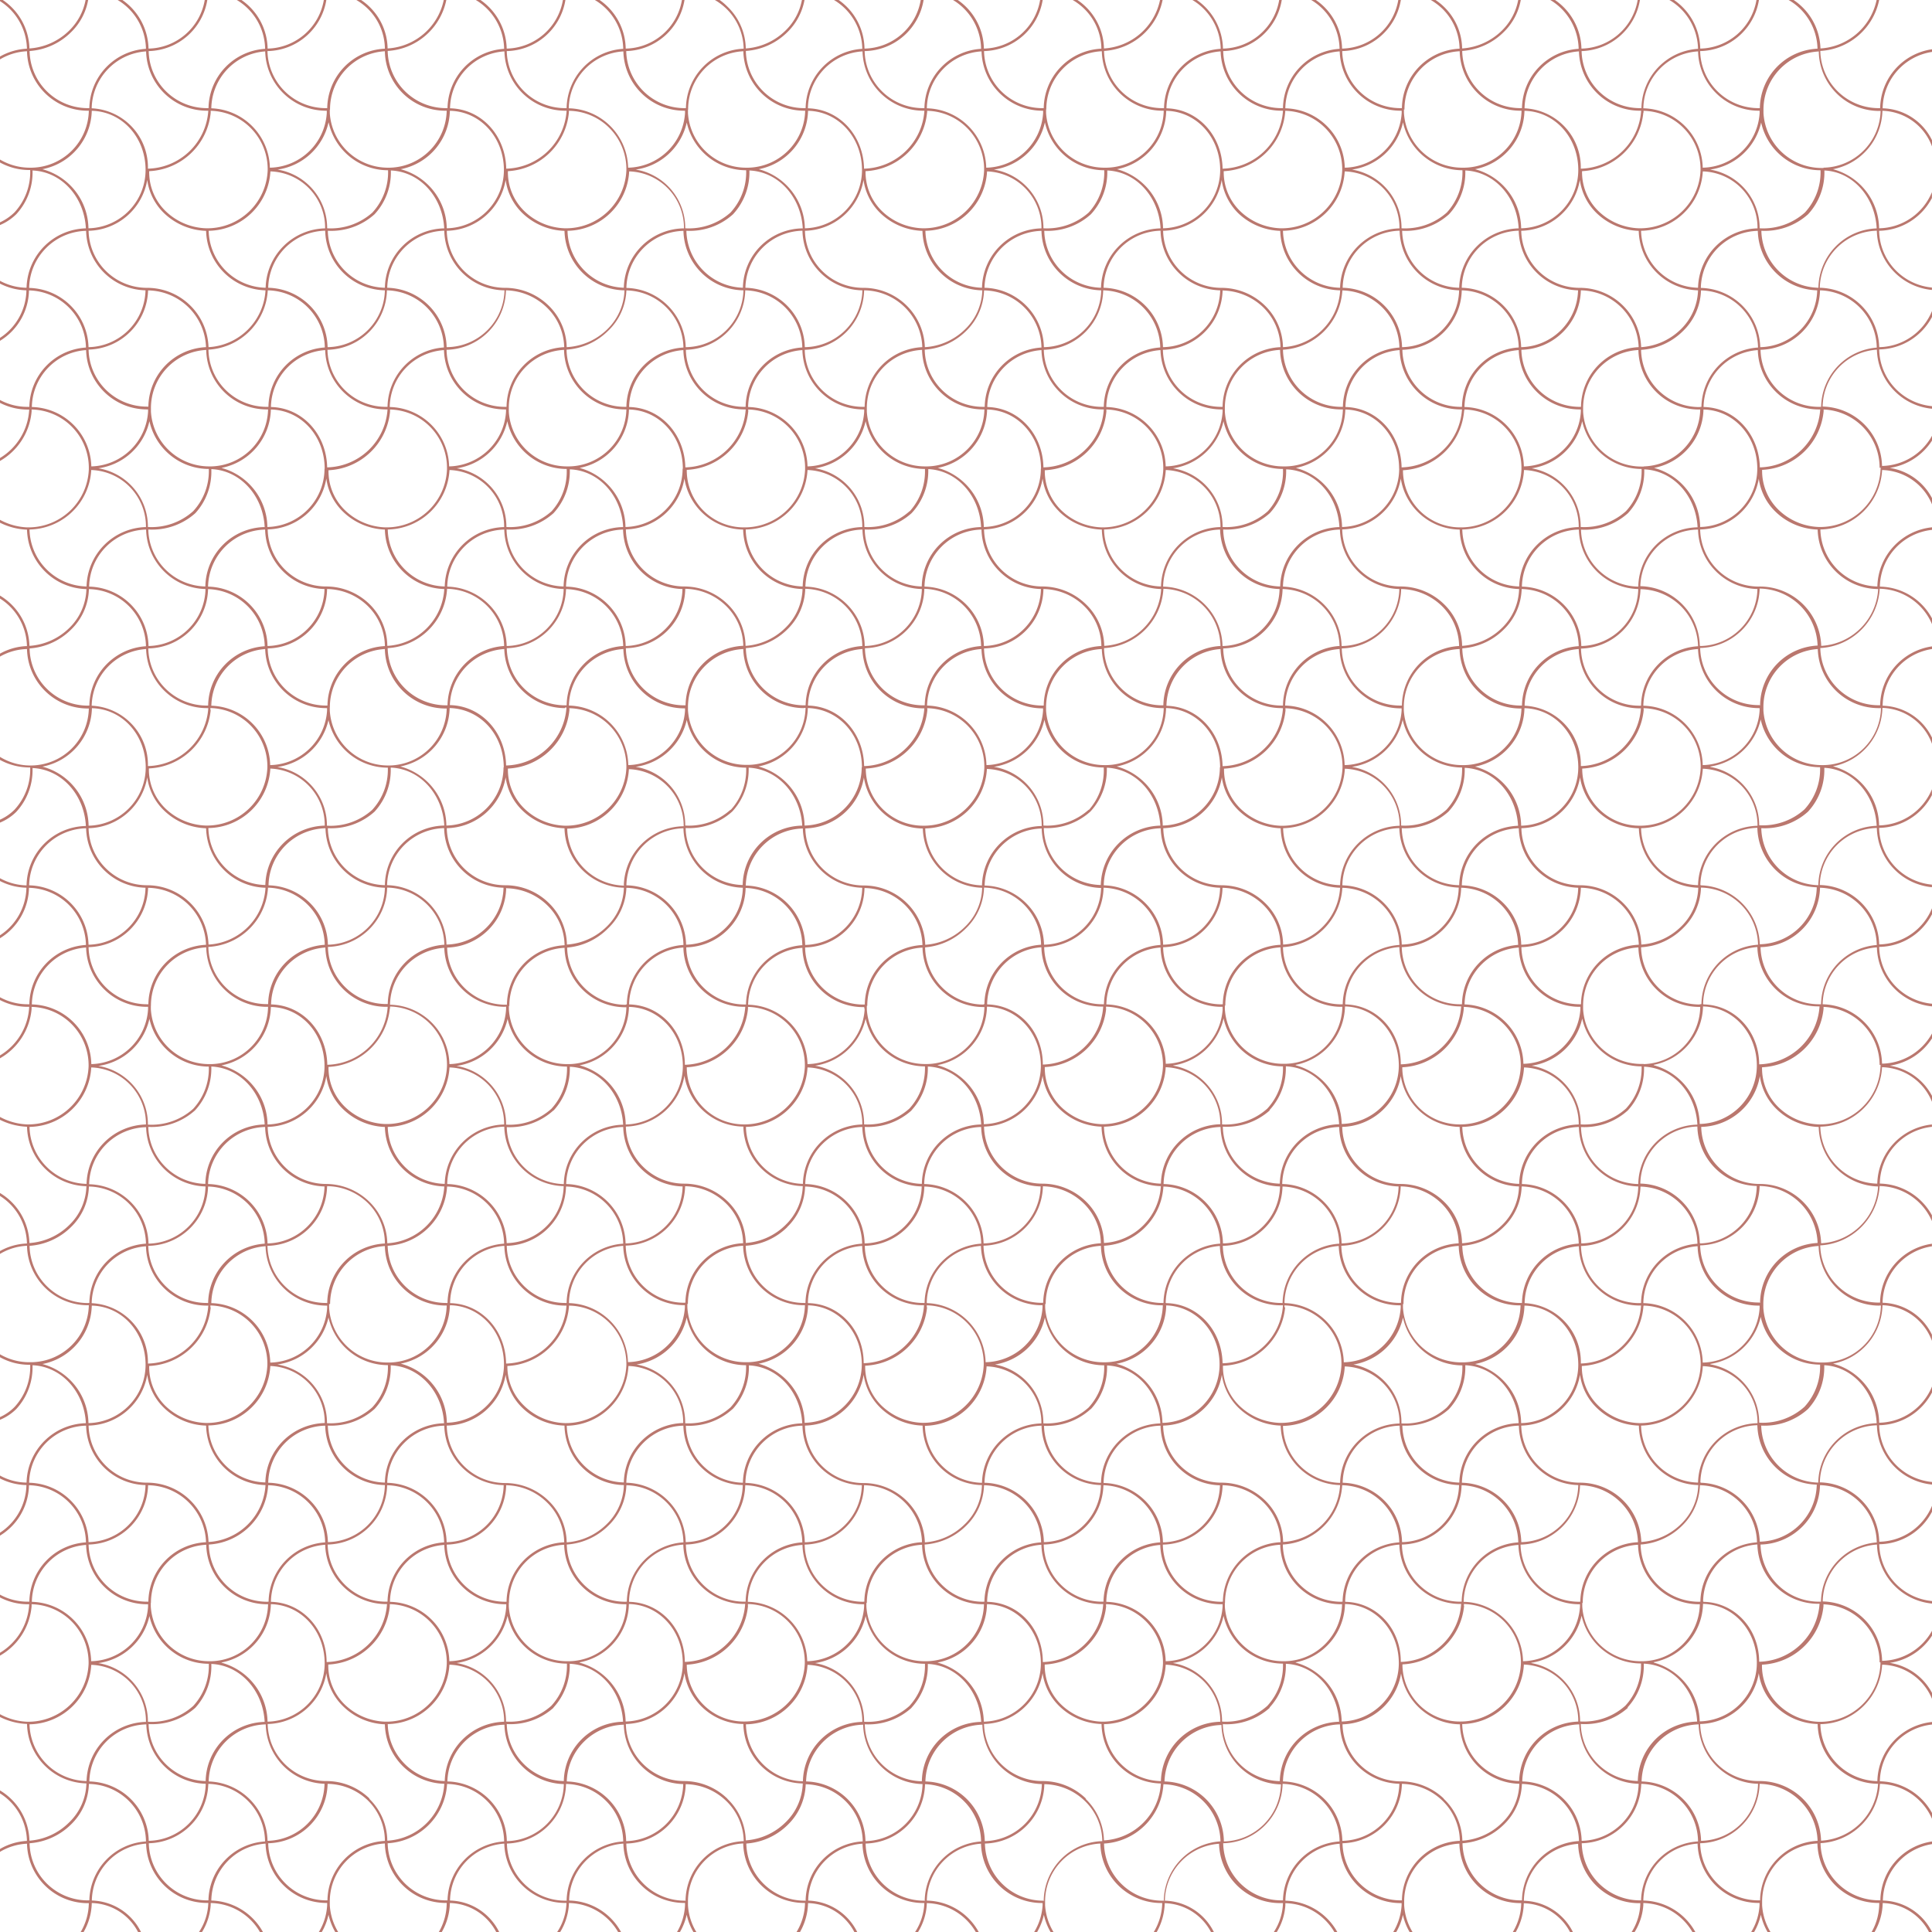 <svg xmlns="http://www.w3.org/2000/svg" viewBox="0 0 256 256"><defs><style>.cls-1{fill:#ba776e;}</style></defs><title>seamless_pattern07</title><g id="seamless_pattern07"><path class="cls-1" d="M249.13,14.33h-.21a7.74,7.74,0,0,1-7.72-7.58A8.45,8.45,0,0,0,249,0h-.34a8.09,8.09,0,0,1-7.44,6.42A8,8,0,0,0,237.66,0H237a7.66,7.66,0,0,1,3.83,6.45,8,8,0,0,0-7.64,7.88H233a7.73,7.73,0,0,1-7.72-7.56A8.06,8.06,0,0,0,233.07,0h-.33a7.72,7.72,0,0,1-7.45,6.44A8,8,0,0,0,221.82,0h-.62A7.71,7.71,0,0,1,225,6.47a8,8,0,0,0-7.5,7.86h-.21a7.73,7.73,0,0,1-7.72-7.56A8.08,8.08,0,0,0,217.3,0H217a7.72,7.72,0,0,1-7.45,6.44A8.07,8.07,0,0,0,206.05,0h-.63a7.73,7.73,0,0,1,3.76,6.47,8,8,0,0,0-7.51,7.86h-.21a7.72,7.72,0,0,1-7.71-7.58,8.62,8.62,0,0,0,5.47-2.47A7.87,7.87,0,0,0,201.51,0h-.34A7.63,7.63,0,0,1,199,4.06a8.29,8.29,0,0,1-5.26,2.36A7.87,7.87,0,0,0,191.28.85,7.74,7.74,0,0,0,190.22,0h-.63a8.53,8.53,0,0,1,1.46,1.09,7.58,7.58,0,0,1,2.35,5.36,8,8,0,0,0-7.64,7.88h-.2a7.72,7.72,0,0,1-7.71-7.56A8.08,8.08,0,0,0,185.62,0h-.34a7.72,7.72,0,0,1-7.45,6.44A8,8,0,0,0,174.36,0h-.62a7.71,7.71,0,0,1,3.76,6.47A8,8,0,0,0,170,14.33h-.21a7.72,7.72,0,0,1-7.71-7.56A8.07,8.07,0,0,0,169.84,0h-.34a7.72,7.72,0,0,1-7.45,6.44A8.07,8.07,0,0,0,158.59,0H158a7.72,7.72,0,0,1,3.75,6.47,8,8,0,0,0-7.51,7.86H154a7.73,7.73,0,0,1-7.71-7.58A8.43,8.43,0,0,0,154.05,0h-.34a8.08,8.08,0,0,1-7.43,6.42A7.93,7.93,0,0,0,143.82.85,7.18,7.18,0,0,0,142.76,0h-.62a8.09,8.09,0,0,1,1.45,1.09,7.54,7.54,0,0,1,2.35,5.36,8,8,0,0,0-7.64,7.88h-.2a7.72,7.72,0,0,1-7.71-7.56A8.07,8.07,0,0,0,138.16,0h-.34a7.72,7.72,0,0,1-7.45,6.44A8,8,0,0,0,126.91,0h-.63A7.71,7.71,0,0,1,130,6.47a8,8,0,0,0-7.51,7.86h-.21a7.73,7.73,0,0,1-7.71-7.56A8.06,8.06,0,0,0,122.38,0H122a7.71,7.71,0,0,1-7.45,6.44A8,8,0,0,0,111.13,0h-.62a7.72,7.72,0,0,1,3.75,6.47,8,8,0,0,0-7.51,7.86h-.2a7.74,7.74,0,0,1-7.72-7.58,8.62,8.62,0,0,0,5.48-2.47A7.94,7.94,0,0,0,106.6,0h-.34a7.58,7.58,0,0,1-2.19,4.06,8.29,8.29,0,0,1-5.25,2.36A7.88,7.88,0,0,0,96.36.85a7.66,7.66,0,0,0-1-.85h-.63a8.09,8.09,0,0,1,1.45,1.09,7.59,7.59,0,0,1,2.36,5.36,8,8,0,0,0-7.65,7.88h-.2a7.73,7.73,0,0,1-7.71-7.56A8.06,8.06,0,0,0,90.7,0h-.34a7.71,7.71,0,0,1-7.45,6.44A8,8,0,0,0,79.45,0h-.63a7.69,7.69,0,0,1,3.76,6.47,8,8,0,0,0-7.5,7.86h-.21a7.73,7.73,0,0,1-7.72-7.56A8.06,8.06,0,0,0,74.92,0h-.33a7.73,7.73,0,0,1-7.45,6.44A8.07,8.07,0,0,0,63.67,0h-.62A7.72,7.72,0,0,1,66.8,6.47a8,8,0,0,0-7.5,7.86h-.21a7.74,7.74,0,0,1-7.72-7.58A8.45,8.45,0,0,0,59.14,0H58.8a8.09,8.09,0,0,1-7.44,6.42A7.87,7.87,0,0,0,48.91.85,7.74,7.74,0,0,0,47.85,0h-.63a8.09,8.09,0,0,1,1.45,1.09A7.55,7.55,0,0,1,51,6.45a8,8,0,0,0-7.64,7.88h-.2a7.73,7.73,0,0,1-7.72-7.56A8.06,8.06,0,0,0,43.24,0h-.33a7.73,7.73,0,0,1-7.45,6.44A8,8,0,0,0,32,0h-.62a7.71,7.71,0,0,1,3.75,6.47,8,8,0,0,0-7.5,7.86h-.21a7.73,7.73,0,0,1-7.72-7.56A8.08,8.08,0,0,0,27.47,0h-.34a7.72,7.72,0,0,1-7.45,6.44A8.07,8.07,0,0,0,16.22,0h-.63a7.72,7.72,0,0,1,3.75,6.47,8,8,0,0,0-7.5,7.86h-.21A7.72,7.72,0,0,1,3.92,6.76,8.62,8.62,0,0,0,9.39,4.29,7.87,7.87,0,0,0,11.68,0h-.34A7.63,7.63,0,0,1,9.16,4.06,8.29,8.29,0,0,1,3.9,6.42,8,8,0,0,0,.37,0H0V.15a7.67,7.67,0,0,1,3.57,6.3A8.11,8.11,0,0,0,0,7.49v.38A7.62,7.62,0,0,1,3.58,6.79v.1h0a8.06,8.06,0,0,0,8,7.78h.19a7.71,7.71,0,0,1-7.55,7.55H3.94A7.77,7.77,0,0,1,0,21.14v.39a8.09,8.09,0,0,0,3.94,1H4a7.87,7.87,0,0,1-2.07,5.6A6.79,6.79,0,0,1,0,29.46v.36a6.85,6.85,0,0,0,2.15-1.43,8.13,8.13,0,0,0,2.16-5.8c3.8.15,6.85,3.45,7.07,7.67a8.06,8.06,0,0,0-7.86,7.87A7.62,7.62,0,0,1,0,37.21v.37a8.1,8.1,0,0,0,3.5.89A7.68,7.68,0,0,1,0,44.77v.39a8,8,0,0,0,3.84-6.68,7.73,7.73,0,0,1,7.55,7.57,8,8,0,0,0-7.5,7.86H3.68A7.62,7.62,0,0,1,0,53v.38a8,8,0,0,0,3.68.89h.19A8,8,0,0,1,0,60.69v.39A8.39,8.39,0,0,0,4.19,54.5h0a1.93,1.93,0,0,1,0-.24A7.74,7.74,0,0,1,11.77,62h0v.17a8,8,0,0,1-8,7.71H3.6a8.23,8.23,0,0,1-3.6-1v.38a8.66,8.66,0,0,0,3.58.92,8.07,8.07,0,0,0,7.87,7.88,7.46,7.46,0,0,1-2.29,5.17A8.29,8.29,0,0,1,3.9,85.58,8,8,0,0,0,0,78.92v.39a7.65,7.65,0,0,1,3.57,6.3,7.85,7.85,0,0,0-3.57,1V87A7.62,7.62,0,0,1,3.58,86v.1h0a8.06,8.06,0,0,0,8,7.78h.19a7.71,7.71,0,0,1-7.55,7.55H3.94A7.68,7.68,0,0,1,0,100.29v.4a8.09,8.09,0,0,0,3.94,1H4a7.85,7.85,0,0,1-2.07,5.59A6.39,6.39,0,0,1,0,108.61V109a6.66,6.66,0,0,0,2.15-1.42,8.14,8.14,0,0,0,2.16-5.81c3.8.16,6.85,3.46,7.07,7.68a8,8,0,0,0-7.86,7.87A7.62,7.62,0,0,1,0,116.37v.37a8.1,8.1,0,0,0,3.5.89,7.7,7.7,0,0,1-3.5,6.3v.39a8,8,0,0,0,3.84-6.68,7.73,7.73,0,0,1,7.55,7.57,8,8,0,0,0-7.5,7.86H3.68A7.62,7.62,0,0,1,0,132.14v.37a8,8,0,0,0,3.68.9h.19A8,8,0,0,1,0,139.85v.38a8.36,8.36,0,0,0,4.19-6.57h0a1.93,1.93,0,0,1,0-.24,7.74,7.74,0,0,1,7.55,7.69h0v.16a8,8,0,0,1-8,7.72H3.6A8.23,8.23,0,0,1,0,148v.38a8.82,8.82,0,0,0,3.58.92,8.07,8.07,0,0,0,7.87,7.88,7.42,7.42,0,0,1-2.29,5.16,8.3,8.3,0,0,1-5.26,2.37A8,8,0,0,0,0,158.08v.39a7.65,7.65,0,0,1,3.57,6.3,7.85,7.85,0,0,0-3.57,1v.38a7.62,7.62,0,0,1,3.58-1.08v.1h0a8.06,8.06,0,0,0,8,7.78h.19a7.71,7.71,0,0,1-7.57,7.55H3.94A7.68,7.68,0,0,1,0,179.45v.39a8,8,0,0,0,3.94,1H4a7.85,7.85,0,0,1-2.07,5.59A6.39,6.39,0,0,1,0,187.77v.36a6.66,6.66,0,0,0,2.15-1.42,8.15,8.15,0,0,0,2.16-5.81c3.8.16,6.85,3.46,7.07,7.68a8.06,8.06,0,0,0-7.86,7.87A7.5,7.5,0,0,1,0,195.52v.38a8,8,0,0,0,3.5.88A7.7,7.7,0,0,1,0,203.09v.39a8,8,0,0,0,3.84-6.68,7.72,7.72,0,0,1,7.55,7.57,8,8,0,0,0-7.5,7.86H3.68A7.62,7.62,0,0,1,0,211.3v.37a8,8,0,0,0,3.68.9h.19A8,8,0,0,1,0,219v.38a8.36,8.36,0,0,0,4.19-6.57h0a1.93,1.93,0,0,1,0-.24,7.73,7.73,0,0,1,7.55,7.69h0v.16a8,8,0,0,1-8,7.72H3.6a8.23,8.23,0,0,1-3.6-1v.37a8.66,8.66,0,0,0,3.58.92,8.05,8.05,0,0,0,7.87,7.88,7.42,7.42,0,0,1-2.29,5.17A8.3,8.3,0,0,1,3.9,243.9,8,8,0,0,0,0,237.24v.39a7.65,7.65,0,0,1,3.57,6.3A7.85,7.85,0,0,0,0,245v.38a7.62,7.62,0,0,1,3.58-1.08v.1h0a8.06,8.06,0,0,0,8,7.78h.19A7.67,7.67,0,0,1,10.69,256h.39a8,8,0,0,0,1.08-3.84A7.12,7.12,0,0,1,18.29,256h.39a7.47,7.47,0,0,0-6.51-4.17,7.71,7.71,0,0,1,7.19-7.54,8.06,8.06,0,0,0,8.05,7.86h.19A7.35,7.35,0,0,1,26.37,256h.4a7.76,7.76,0,0,0,1.15-3.6h0a1.93,1.93,0,0,1,0-.24A7.7,7.7,0,0,1,34.44,256h.4A8.06,8.06,0,0,0,28,251.83a7.69,7.69,0,0,1,7.19-7.54,8.06,8.06,0,0,0,8,7.86h.16c0,.1,0,.2,0,.3A7.6,7.6,0,0,1,42.25,256h.39a7.85,7.85,0,0,0,.89-2.29,8.14,8.14,0,0,0,.89,2.29h.39a7.72,7.72,0,0,1-1.11-3.55c0-.16,0-.31,0-.47h0A7.7,7.7,0,0,1,51,244.27v.1h0a8.05,8.05,0,0,0,8,7.78h.19A7.67,7.67,0,0,1,58.15,256h.39a8,8,0,0,0,1.07-3.84A7.14,7.14,0,0,1,65.75,256h.39a7.47,7.47,0,0,0-6.51-4.17,7.69,7.69,0,0,1,7.19-7.54,8.06,8.06,0,0,0,8.05,7.86h.19A7.35,7.35,0,0,1,73.83,256h.4a7.88,7.88,0,0,0,1.15-3.6h0v-.24A7.7,7.7,0,0,1,81.9,256h.39a8,8,0,0,0-6.88-4.17,7.69,7.69,0,0,1,7.19-7.54,8.06,8.06,0,0,0,8,7.86h.17c0,.1,0,.2,0,.3A7.72,7.72,0,0,1,89.71,256h.39a8.14,8.14,0,0,0,.89-2.29,7.85,7.85,0,0,0,.89,2.29h.39a7.6,7.6,0,0,1-1.11-3.55c0-.16,0-.31,0-.47h0a7.69,7.69,0,0,1,7.32-7.71.34.34,0,0,1,0,.1h0a8.07,8.07,0,0,0,8,7.78h.19a7.67,7.67,0,0,1-1.13,3.86H106a8.06,8.06,0,0,0,1.07-3.84,7.15,7.15,0,0,1,6.14,3.84h.38a7.47,7.47,0,0,0-6.5-4.17,7.69,7.69,0,0,1,7.19-7.54,8.06,8.06,0,0,0,8,7.86h.2a7.53,7.53,0,0,1-1.23,3.85h.39a7.77,7.77,0,0,0,1.16-3.6h0a1.93,1.93,0,0,0,0-.24,7.71,7.71,0,0,1,6.5,3.84h.39a8,8,0,0,0-6.88-4.17,7.69,7.69,0,0,1,7.18-7.54,8.07,8.07,0,0,0,8,7.86h.16c0,.1,0,.2,0,.3a7.73,7.73,0,0,1-1.12,3.55h.39a7.87,7.87,0,0,0,.9-2.29,7.85,7.85,0,0,0,.89,2.29h.39a7.73,7.73,0,0,1-1.12-3.55c0-.16,0-.31,0-.47h0a7.69,7.69,0,0,1,7.32-7.71v.1h0a8.06,8.06,0,0,0,8,7.78h.2a7.67,7.67,0,0,1-1.13,3.86h.39a8.06,8.06,0,0,0,1.07-3.84,7.15,7.15,0,0,1,6.14,3.84h.38a7.47,7.47,0,0,0-6.5-4.17,7.69,7.69,0,0,1,7.18-7.54,8.07,8.07,0,0,0,8.05,7.86H170a7.43,7.43,0,0,1-1.22,3.85h.39a7.65,7.65,0,0,0,1.15-3.6h0a1.93,1.93,0,0,1,0-.24,7.73,7.73,0,0,1,6.5,3.84h.39a8.06,8.06,0,0,0-6.89-4.17,7.7,7.7,0,0,1,7.19-7.54,8.07,8.07,0,0,0,8.05,7.86h.16c0,.1,0,.2,0,.3a7.73,7.73,0,0,1-1.12,3.55H185a7.58,7.58,0,0,0,.89-2.29,7.87,7.87,0,0,0,.9,2.29h.39a7.73,7.73,0,0,1-1.12-3.55c0-.16,0-.31,0-.47h0a7.68,7.68,0,0,1,7.32-7.71v.1h0a8.05,8.05,0,0,0,8,7.78h.19a7.67,7.67,0,0,1-1.13,3.86h.39a8,8,0,0,0,1.08-3.84,7.15,7.15,0,0,1,6.14,3.84h.38a7.47,7.47,0,0,0-6.51-4.17,7.7,7.7,0,0,1,7.19-7.54,8.07,8.07,0,0,0,8.05,7.86h.19A7.35,7.35,0,0,1,216.2,256h.4a7.76,7.76,0,0,0,1.15-3.6h0a1.93,1.93,0,0,1,0-.24,7.73,7.73,0,0,1,6.5,3.84h.39a8.06,8.06,0,0,0-6.89-4.17,7.69,7.69,0,0,1,7.19-7.54,8.06,8.06,0,0,0,8.05,7.86h.16c0,.1,0,.2,0,.3a7.6,7.6,0,0,1-1.11,3.55h.39a7.85,7.85,0,0,0,.89-2.29,8.14,8.14,0,0,0,.89,2.29h.39a7.72,7.72,0,0,1-1.11-3.55c0-.16,0-.31,0-.47h0a7.7,7.7,0,0,1,7.33-7.71v.1h0a8.05,8.05,0,0,0,8,7.78h.19A7.67,7.67,0,0,1,248,256h.39a8.07,8.07,0,0,0,1.08-3.84,7.13,7.13,0,0,1,6.13,3.84H256a7.47,7.47,0,0,0-6.51-4.17,7.71,7.71,0,0,1,6.54-7.48V244a8,8,0,0,0-6.87,7.8h-.21a7.73,7.73,0,0,1-7.72-7.57,8.34,8.34,0,0,0,7.87-7.86A7.72,7.72,0,0,1,256,241v-.77a8.05,8.05,0,0,0-6.91-4.2,7.72,7.72,0,0,1,6.91-7.52v-.34a8.06,8.06,0,0,0-7.24,7.84h0a7.72,7.72,0,0,1-7.55-7.55,8.33,8.33,0,0,0,8.18-7.88,7.33,7.33,0,0,1,6.62,4.55v-.79a7.64,7.64,0,0,0-5.6-4,8.09,8.09,0,0,0,5.6-3.62v-.65a7.74,7.74,0,0,1-6.62,4,8.05,8.05,0,0,0-7.87-7.87,7.69,7.69,0,0,1,7.19-7.54,8.06,8.06,0,0,0,7.3,7.82v-.33a7.72,7.72,0,0,1-7-7.53,8,8,0,0,0,7-4.33v-.79a7.73,7.73,0,0,1-7,4.79,8.05,8.05,0,0,0-7.87-7.87,7.74,7.74,0,0,1,7.56-7.56,8.07,8.07,0,0,0,7.3,7.85v-.34a7.72,7.72,0,0,1-7-7.52,8.07,8.07,0,0,0,7-4.34v-.79a7.74,7.74,0,0,1-7,4.8,8.24,8.24,0,0,0-6.11-7.83,8.08,8.08,0,0,0,6.55-7.74,7.23,7.23,0,0,1,6.55,4.72v-.82a7.47,7.47,0,0,0-6.54-4.23,7.71,7.71,0,0,1,6.54-7.48v-.34a8,8,0,0,0-6.87,7.8h-.21a7.74,7.74,0,0,1-7.72-7.58,8.34,8.34,0,0,0,7.87-7.86,7.72,7.72,0,0,1,6.93,4.64v-.77a8.05,8.05,0,0,0-6.91-4.2,7.72,7.72,0,0,1,6.91-7.52V149a8.06,8.06,0,0,0-7.24,7.84h0a7.72,7.72,0,0,1-7.55-7.55,8.33,8.33,0,0,0,8.18-7.88A7.33,7.33,0,0,1,256,146v-.79a7.64,7.64,0,0,0-5.6-4,8.05,8.05,0,0,0,5.6-3.62v-.65a7.72,7.72,0,0,1-6.62,4,8.05,8.05,0,0,0-7.87-7.87,7.69,7.69,0,0,1,7.19-7.54,8.06,8.06,0,0,0,7.3,7.82V133a7.72,7.72,0,0,1-7-7.53,8,8,0,0,0,7-4.33v-.79a7.72,7.72,0,0,1-7,4.79,8.05,8.05,0,0,0-7.87-7.87,7.74,7.74,0,0,1,7.56-7.56,8.07,8.07,0,0,0,7.3,7.85v-.34a7.72,7.72,0,0,1-7-7.52,8.07,8.07,0,0,0,7-4.34v-.78a7.75,7.75,0,0,1-7,4.79,8.24,8.24,0,0,0-6.11-7.83,8.08,8.08,0,0,0,6.55-7.74A7.23,7.23,0,0,1,256,98.56v-.82a7.47,7.47,0,0,0-6.54-4.23A7.69,7.69,0,0,1,256,86v-.35a8,8,0,0,0-6.87,7.8h-.21a7.74,7.74,0,0,1-7.72-7.58,8.34,8.34,0,0,0,7.87-7.86A7.74,7.74,0,0,1,256,82.7v-.76a8,8,0,0,0-6.91-4.21A7.73,7.73,0,0,1,256,70.21v-.34a8.06,8.06,0,0,0-7.24,7.84h0a7.72,7.72,0,0,1-7.55-7.55,8.33,8.33,0,0,0,8.18-7.88A7.35,7.35,0,0,1,256,66.83V66a7.64,7.64,0,0,0-5.6-4,8.05,8.05,0,0,0,5.6-3.62v-.64a7.73,7.73,0,0,1-6.62,4,8.05,8.05,0,0,0-7.87-7.87,7.69,7.69,0,0,1,7.19-7.54,8.07,8.07,0,0,0,7.3,7.83v-.34a7.72,7.72,0,0,1-7-7.52A8.07,8.07,0,0,0,256,42v-.79A7.72,7.72,0,0,1,249,46a8.05,8.05,0,0,0-7.87-7.87,7.74,7.74,0,0,1,7.56-7.56,8.06,8.06,0,0,0,7.3,7.85V38.1a7.72,7.72,0,0,1-7-7.52,8.07,8.07,0,0,0,7-4.34v-.78a7.73,7.73,0,0,1-7,4.79,8.24,8.24,0,0,0-6.11-7.83,8.08,8.08,0,0,0,6.55-7.74A7.23,7.23,0,0,1,256,19.4v-.82a7.47,7.47,0,0,0-6.54-4.23A7.69,7.69,0,0,1,256,6.88V6.53A8,8,0,0,0,249.13,14.33Zm-15.77,1.9a8.06,8.06,0,0,0,7.87,6.33h0a7.87,7.87,0,0,1-2.07,5.6,8.29,8.29,0,0,1-6,2.09,7.85,7.85,0,0,0-6.57-7.78A8.08,8.08,0,0,0,233.36,16.23ZM11.74,188.9a8.07,8.07,0,0,0,7.77-6.74,7.47,7.47,0,0,0,2.16,4.33,8.36,8.36,0,0,0,5.64,2.41,8.05,8.05,0,0,0,7.87,7.88,8,8,0,0,1-7.55,7.54,8.13,8.13,0,0,0-8.17-7.86h0A7.73,7.73,0,0,1,11.74,188.9Zm0-79.16A8.07,8.07,0,0,0,19.51,103a7.47,7.47,0,0,0,2.16,4.33,8.41,8.41,0,0,0,5.64,2.42,8.07,8.07,0,0,0,7.87,7.88,8,8,0,0,1-7.55,7.53,8.13,8.13,0,0,0-8.17-7.86h0A7.73,7.73,0,0,1,11.74,109.74Zm0-79.16a8.06,8.06,0,0,0,7.77-6.74,7.53,7.53,0,0,0,2.16,4.34,8.45,8.45,0,0,0,5.64,2.41,8.07,8.07,0,0,0,7.87,7.88A8,8,0,0,1,27.63,46a8.13,8.13,0,0,0-8.17-7.86h0A7.73,7.73,0,0,1,11.74,30.58ZM177.91,196.47a7.72,7.72,0,0,1,7.55-7.56,8.06,8.06,0,0,0,7.87,7.87,7.71,7.71,0,0,1-7.55,7.56A8.05,8.05,0,0,0,177.91,196.47Zm7.71,8h0Zm-55.17-8a7.74,7.74,0,0,1,7.56-7.56,8.05,8.05,0,0,0,7.87,7.87,7.73,7.73,0,0,1-7.56,7.56A8.05,8.05,0,0,0,130.45,196.47Zm7.71,8h0Zm-55.17-8a7.74,7.74,0,0,1,7.56-7.56,8.05,8.05,0,0,0,7.87,7.87,7.71,7.71,0,0,1-7.56,7.56A8.05,8.05,0,0,0,83,196.47Zm7.72,8h0Zm-55.17-8a7.72,7.72,0,0,1,7.55-7.56A8.05,8.05,0,0,0,51,196.78a7.71,7.71,0,0,1-7.55,7.56A8.05,8.05,0,0,0,35.54,196.47Zm7.71,8h0ZM20,212.4a7.7,7.7,0,0,1,7.33-7.71v.1h0a8.05,8.05,0,0,0,8,7.78h.19A7.72,7.72,0,0,1,28,220.12h-.32a7.73,7.73,0,0,1-7.7-7.26c0-.16,0-.31,0-.47Zm15.38-.16a7.72,7.72,0,0,1-7.71-7.58,8.34,8.34,0,0,0,7.86-7.86,7.71,7.71,0,0,1,7.56,7.57,8,8,0,0,0-7.5,7.86ZM20,133.25a7.71,7.71,0,0,1,7.33-7.72v.1h0a8.05,8.05,0,0,0,8,7.78h.19A7.71,7.71,0,0,1,28,141h-.31a7.73,7.73,0,0,1-7.7-7.26c0-.16,0-.31,0-.46Zm0-79.16a7.71,7.71,0,0,1,7.33-7.72v.1h0a8,8,0,0,0,8,7.78h.19A7.71,7.71,0,0,1,28,61.8h-.32A7.73,7.73,0,0,1,20,54.55c0-.16,0-.31,0-.46Zm31.16.16h.19a8.22,8.22,0,0,1-8,7.68c-.09-4.44-3.31-7.91-7.45-8a7.7,7.7,0,0,1,7.19-7.54A8.06,8.06,0,0,0,51.14,54.25Zm-7.89-8.06Zm55.34,8.06h.2a8.23,8.23,0,0,1-8,7.68c-.09-4.44-3.31-7.91-7.45-8a7.69,7.69,0,0,1,7.19-7.54A8.06,8.06,0,0,0,98.59,54.25Zm-7.88-8.06Zm55.34,8.06h.19a8.21,8.21,0,0,1-8,7.68c-.08-4.44-3.3-7.91-7.44-8A7.69,7.69,0,0,1,138,46.39,8.06,8.06,0,0,0,146.05,54.25Zm-7.89-8.06Zm55.35,8.06h.19a8.21,8.21,0,0,1-8,7.68c-.08-4.44-3.31-7.91-7.44-8a7.69,7.69,0,0,1,7.18-7.54A8.07,8.07,0,0,0,193.51,54.25Zm-7.89-8.06Zm32.16,47.65a7.74,7.74,0,0,1,7.55,7.69h0v.17a8,8,0,0,1-8,7.71h-.14a7.58,7.58,0,0,1-7.56-7.57,8.59,8.59,0,0,0,8.15-7.76h0A1.93,1.93,0,0,1,217.78,93.84Zm0,79.16a7.74,7.74,0,0,1,7.55,7.69h0v.16a8,8,0,0,1-8,7.72h-.14a8.08,8.08,0,0,1-5.42-2.31A7.21,7.21,0,0,1,209.6,181a8.59,8.59,0,0,0,8.15-7.76h0A1.93,1.93,0,0,1,217.78,173Zm-16.21,15.9a8.07,8.07,0,0,0,7.77-6.74,7.47,7.47,0,0,0,2.16,4.33,8.36,8.36,0,0,0,5.64,2.41,8.05,8.05,0,0,0,7.87,7.88,7.51,7.51,0,0,1-2.29,5.17,8.32,8.32,0,0,1-5.26,2.37,8.13,8.13,0,0,0-8.17-7.86h0A7.73,7.73,0,0,1,201.57,188.9Zm-47.45,0a8.07,8.07,0,0,0,7.76-6.74,7.59,7.59,0,0,0,2.16,4.33,8.38,8.38,0,0,0,5.64,2.41,8.05,8.05,0,0,0,7.87,7.88,8,8,0,0,1-7.55,7.54,7.86,7.86,0,0,0-2.45-5.57,8.28,8.28,0,0,0-5.72-2.29h0A7.72,7.72,0,0,1,154.12,188.9Zm-47.46,0a8.07,8.07,0,0,0,7.76-6.74,7.55,7.55,0,0,0,2.17,4.33,8.36,8.36,0,0,0,5.64,2.41,8,8,0,0,0,7.86,7.88A7.42,7.42,0,0,1,127.8,202a8.3,8.3,0,0,1-5.25,2.37,8.14,8.14,0,0,0-8.18-7.86h0A7.72,7.72,0,0,1,106.66,188.9Zm-47.46,0A8.08,8.08,0,0,0,67,182.16a7.47,7.47,0,0,0,2.16,4.33,8.36,8.36,0,0,0,5.64,2.41,8,8,0,0,0,7.87,7.88A7.51,7.51,0,0,1,80.35,202a8.35,8.35,0,0,1-5.26,2.37,7.87,7.87,0,0,0-2.46-5.57,8.25,8.25,0,0,0-5.71-2.29h0A7.73,7.73,0,0,1,59.2,188.9ZM51.68,54.26A7.74,7.74,0,0,1,59.23,62h0v.17a8,8,0,0,1-8,7.71h-.15a8.08,8.08,0,0,1-5.41-2.31,7.19,7.19,0,0,1-2.14-5.26,8.59,8.59,0,0,0,8.15-7.76h0Zm47.46,0A7.73,7.73,0,0,1,106.68,62h0v.17a8,8,0,0,1-8,7.71h-.15A7.56,7.56,0,0,1,91,62.26a8.59,8.59,0,0,0,8.15-7.76h0Zm47.45,0A7.74,7.74,0,0,1,154.14,62h0v.17a8,8,0,0,1-8,7.71H146a8.08,8.08,0,0,1-5.42-2.31,7.23,7.23,0,0,1-2.14-5.26,8.59,8.59,0,0,0,8.16-7.76h0A1.93,1.93,0,0,0,146.59,54.26Zm47.46,0A7.74,7.74,0,0,1,201.6,62h0v.17a8,8,0,0,1-8,7.71h-.14a7.57,7.57,0,0,1-7.56-7.57A8.59,8.59,0,0,0,194,54.5h0A1.93,1.93,0,0,1,194.05,54.26ZM35.47,149.32a8.07,8.07,0,0,0,7.77-6.74,7.47,7.47,0,0,0,2.16,4.33A8.41,8.41,0,0,0,51,149.33a8.07,8.07,0,0,0,7.87,7.88,8,8,0,0,1-7.55,7.53,7.9,7.9,0,0,0-2.45-5.57,8.29,8.29,0,0,0-5.72-2.29h0A7.73,7.73,0,0,1,35.47,149.32Zm8.24-55.65A7.71,7.71,0,0,1,51,86v.1h0a8.05,8.05,0,0,0,8,7.78h.19a7.72,7.72,0,0,1-7.56,7.55H51.4a7.73,7.73,0,0,1-7.7-7.26c0-.16,0-.31,0-.46Zm-.32-.18h-.2a7.73,7.73,0,0,1-7.72-7.57,8,8,0,0,0,7.87-7.87,7.88,7.88,0,0,1,5.33,2.19A7.55,7.55,0,0,1,51,85.61,8,8,0,0,0,43.39,93.49Zm134.46,55.83a8.07,8.07,0,0,0,7.76-6.74,8,8,0,0,0,7.8,6.74,8.07,8.07,0,0,0,7.87,7.89,7.42,7.42,0,0,1-2.29,5.16,8.3,8.3,0,0,1-5.26,2.37,7.86,7.86,0,0,0-2.45-5.57,8.28,8.28,0,0,0-5.72-2.29h0A7.72,7.72,0,0,1,177.85,149.32Zm-23.67,7.57a7.72,7.72,0,0,1,7.55-7.56,8.07,8.07,0,0,0,7.88,7.88,7.72,7.72,0,0,1-7.56,7.55A8.05,8.05,0,0,0,154.18,156.89Zm7.71,8h0Zm-31.5-15.61a8.07,8.07,0,0,0,7.76-6.74,7.55,7.55,0,0,0,2.17,4.33,8.41,8.41,0,0,0,5.64,2.42,8.05,8.05,0,0,0,7.86,7.88,8,8,0,0,1-7.54,7.53,7.91,7.91,0,0,0-2.46-5.57,8.26,8.26,0,0,0-5.72-2.29h0A7.72,7.72,0,0,1,130.39,149.32Zm-47.46,0a8.07,8.07,0,0,0,7.76-6.74,8,8,0,0,0,7.81,6.74,8.06,8.06,0,0,0,7.87,7.89,7.47,7.47,0,0,1-2.3,5.16,8.3,8.3,0,0,1-5.25,2.37,7.87,7.87,0,0,0-2.46-5.57,8.26,8.26,0,0,0-5.72-2.29h0A7.73,7.73,0,0,1,82.93,149.32Zm-23.67,7.57a7.74,7.74,0,0,1,7.56-7.56,8.06,8.06,0,0,0,7.87,7.88,7.71,7.71,0,0,1-7.55,7.55A8.06,8.06,0,0,0,59.26,156.89Zm7.72,8h0Zm7.89-71.1h.19a8.22,8.22,0,0,1-8,7.68c-.09-4.44-3.31-7.91-7.45-8A7.69,7.69,0,0,1,66.82,86,8.06,8.06,0,0,0,74.87,93.83ZM67,85.77Zm8.43,8.07A7.73,7.73,0,0,1,83,101.53h0v.17a8,8,0,0,1-8,7.71h-.15a8.08,8.08,0,0,1-5.41-2.31,7.21,7.21,0,0,1-2.14-5.26,8.59,8.59,0,0,0,8.15-7.76h0Zm47.45,0a7.73,7.73,0,0,1,7.55,7.69h0v.17a8,8,0,0,1-8,7.71h-.15a7.59,7.59,0,0,1-7.56-7.57,8.59,8.59,0,0,0,8.16-7.76h0A1.93,1.93,0,0,0,122.86,93.84Zm46.92,0H170a8.21,8.21,0,0,1-8,7.68c-.08-4.44-3.31-7.91-7.44-8A7.69,7.69,0,0,1,161.73,86,8.07,8.07,0,0,0,169.78,93.83Zm-7.89-8.06Zm8.43,8.07a7.74,7.74,0,0,1,7.55,7.69h0v.17a8,8,0,0,1-8,7.71h-.14a8.08,8.08,0,0,1-5.42-2.31,7.21,7.21,0,0,1-2.14-5.26,8.57,8.57,0,0,0,8.15-7.76h0A1.93,1.93,0,0,1,170.32,93.84ZM59.2,109.74A8.08,8.08,0,0,0,67,103a7.47,7.47,0,0,0,2.16,4.33,8.41,8.41,0,0,0,5.64,2.42,8.06,8.06,0,0,0,7.87,7.88,7.5,7.5,0,0,1-2.29,5.16,8.29,8.29,0,0,1-5.26,2.37,7.87,7.87,0,0,0-2.46-5.57,8.21,8.21,0,0,0-5.71-2.29h0A7.73,7.73,0,0,1,59.2,109.74Zm102.63,23.34a7.72,7.72,0,0,1-7.71-7.57,8.05,8.05,0,0,0,7.87-7.87,7.92,7.92,0,0,1,5.33,2.19,7.58,7.58,0,0,1,2.35,5.36,8,8,0,0,0-7.64,7.88Zm.18.63a7.72,7.72,0,0,1-7.54,7.25,8.06,8.06,0,0,0-7.87-7.87,7.69,7.69,0,0,1,7.18-7.54,8.07,8.07,0,0,0,8.05,7.86H162C162,133.51,162,133.61,162,133.71Zm.35-.46a7.69,7.69,0,0,1,7.32-7.72v.1h0a8.06,8.06,0,0,0,8,7.78h.19a7.71,7.71,0,0,1-7.57,7.55H170a7.73,7.73,0,0,1-7.7-7.26c0-.16,0-.31,0-.46Zm15.37-.17A7.72,7.72,0,0,1,170,125.5a8.36,8.36,0,0,0,7.87-7.86,7.73,7.73,0,0,1,7.56,7.57,8,8,0,0,0-7.51,7.86Zm-.16-15.79h0a7.73,7.73,0,0,1-7.55-7.55,8.33,8.33,0,0,0,8.18-7.88,7.5,7.5,0,0,1,7.26,7.56A8.07,8.07,0,0,0,177.57,117.29Zm0,.34a8,8,0,0,1-7.55,7.53,7.86,7.86,0,0,0-2.45-5.57,8.28,8.28,0,0,0-5.72-2.29h0a7.72,7.72,0,0,1-7.71-7.56,8.07,8.07,0,0,0,7.76-6.74,7.59,7.59,0,0,0,2.16,4.33,8.43,8.43,0,0,0,5.64,2.42A8.07,8.07,0,0,0,177.55,117.63Zm-15.9,0a7.71,7.71,0,0,1-7.55,7.55,8.05,8.05,0,0,0-7.87-7.87,7.72,7.72,0,0,1,7.55-7.56A8.07,8.07,0,0,0,161.65,117.63Zm-7.88,7.58a8,8,0,0,0-7.51,7.86h-.21a7.72,7.72,0,0,1-7.71-7.57,8.05,8.05,0,0,0,7.87-7.87A7.74,7.74,0,0,1,153.77,125.21Zm-15.45,0a8.05,8.05,0,0,0-7.87-7.87,7.74,7.74,0,0,1,7.56-7.56,8.06,8.06,0,0,0,7.87,7.88A7.72,7.72,0,0,1,138.32,125.18Zm-.16.17h0Zm-23.79,7.73a7.72,7.72,0,0,1-7.71-7.57,8,8,0,0,0,7.87-7.87,7.79,7.79,0,0,1,7.68,7.55,8,8,0,0,0-7.64,7.88Zm.18.63A7.72,7.72,0,0,1,107,141a8.05,8.05,0,0,0-7.87-7.87,7.69,7.69,0,0,1,7.19-7.54,8.06,8.06,0,0,0,8,7.86h.17C114.54,133.51,114.54,133.61,114.55,133.71Zm.35-.46a7.7,7.7,0,0,1,7.32-7.72v.1h0a8.07,8.07,0,0,0,8,7.78h.2a7.73,7.73,0,0,1-7.58,7.55h-.31a7.72,7.72,0,0,1-7.69-7.26c0-.16,0-.31,0-.46Zm15.37-.17a7.73,7.73,0,0,1-7.71-7.58A8.62,8.62,0,0,0,128,123a7.79,7.79,0,0,0,2.39-5.39,7.72,7.72,0,0,1,7.56,7.57,8,8,0,0,0-7.51,7.86Zm-.15-15.79h0a7.71,7.71,0,0,1-7.54-7.55,8.32,8.32,0,0,0,8.17-7.88,7.5,7.5,0,0,1,7.26,7.56A8.05,8.05,0,0,0,130.12,117.29Zm0,.34a7.42,7.42,0,0,1-2.29,5.16,8.25,8.25,0,0,1-5.25,2.37,8.14,8.14,0,0,0-8.18-7.86h0a7.72,7.72,0,0,1-7.71-7.56,8.06,8.06,0,0,0,7.76-6.74,8,8,0,0,0,7.81,6.75A8.06,8.06,0,0,0,130.09,117.63Zm-15.89,0a7.72,7.72,0,0,1-7.56,7.55,8.05,8.05,0,0,0-7.87-7.87,7.73,7.73,0,0,1,7.56-7.56A8.06,8.06,0,0,0,114.2,117.63Zm-7.89,7.58a8,8,0,0,0-7.51,7.86h-.21a7.73,7.73,0,0,1-7.71-7.57,8.05,8.05,0,0,0,7.87-7.87A7.74,7.74,0,0,1,106.31,125.21Zm-15.45,0A8.05,8.05,0,0,0,83,117.31a7.74,7.74,0,0,1,7.56-7.56,8.06,8.06,0,0,0,7.87,7.88A7.71,7.71,0,0,1,90.86,125.18Zm-.15.17h0Zm-23.27,7.9a7.7,7.7,0,0,1,7.32-7.72s0,.07,0,.1h0a8.07,8.07,0,0,0,8,7.78H83A7.73,7.73,0,0,1,75.43,141h-.3a7.72,7.72,0,0,1-7.7-7.26c0-.16,0-.31,0-.46Zm15.38-.17a7.74,7.74,0,0,1-7.72-7.58A8.62,8.62,0,0,0,80.58,123,7.79,7.79,0,0,0,83,117.64a7.71,7.71,0,0,1,7.56,7.57,8,8,0,0,0-7.5,7.86Zm-.16-15.79h0a7.72,7.72,0,0,1-7.55-7.55,8.31,8.31,0,0,0,8.17-7.88,7.5,7.5,0,0,1,7.26,7.56A8.05,8.05,0,0,0,82.66,117.29Zm-15.59.35a7.9,7.9,0,0,1,5.33,2.19,7.55,7.55,0,0,1,2.36,5.36,8,8,0,0,0-7.64,7.88h-.2a7.73,7.73,0,0,1-7.72-7.57A8.05,8.05,0,0,0,67.07,117.64ZM67.26,135a8.06,8.06,0,0,0,7.87,6.33h0a7.85,7.85,0,0,1-2.07,5.59,8.25,8.25,0,0,1-6,2.1,7.84,7.84,0,0,0-6.58-7.78A8.08,8.08,0,0,0,67.26,135Zm6.08,12.16a8.18,8.18,0,0,0,2.16-5.81c3.79.16,6.85,3.46,7.07,7.68a8,8,0,0,0-7.86,7.87,7.72,7.72,0,0,1-7.56-7.55A8.58,8.58,0,0,0,73.34,147.13Zm3.46-6a8.06,8.06,0,0,0,6.54-7.74c4,.09,7.14,3.5,7.14,7.85h0A7.74,7.74,0,0,1,82.91,149,8.26,8.26,0,0,0,76.8,141.16Zm6.56-8.07a7.69,7.69,0,0,1,7.19-7.54,8.06,8.06,0,0,0,8,7.86h.2a8.23,8.23,0,0,1-8,7.68C90.72,136.65,87.5,133.18,83.36,133.09Zm15.75.57h0v-.24a7.73,7.73,0,0,1,7.54,7.69h0v.16a8,8,0,0,1-8,7.72h-.15A7.57,7.57,0,0,1,91,141.42,8.59,8.59,0,0,0,99.11,133.66Zm7.89,7.78a7.5,7.5,0,0,1,7.26,7.56,8.05,8.05,0,0,0-7.87,7.87h0a7.72,7.72,0,0,1-7.55-7.55A8.31,8.31,0,0,0,107,141.44Zm1-.23a8.08,8.08,0,0,0,6.7-6.24,8.05,8.05,0,0,0,7.86,6.33h0a7.89,7.89,0,0,1-2.06,5.59,8.28,8.28,0,0,1-6,2.1A7.83,7.83,0,0,0,108,141.21Zm12.77,5.92a8.2,8.2,0,0,0,2.17-5.81c3.79.16,6.84,3.46,7.07,7.68a8,8,0,0,0-7.86,7.87,7.72,7.72,0,0,1-7.56-7.55A8.54,8.54,0,0,0,120.79,147.13Zm3.47-6a8.06,8.06,0,0,0,6.54-7.74c4,.09,7.14,3.5,7.14,7.85h0a7.73,7.73,0,0,1-7.56,7.72A8.27,8.27,0,0,0,124.26,141.16Zm6.56-8.07a7.69,7.69,0,0,1,7.19-7.54,8.06,8.06,0,0,0,8,7.86h.19a8.21,8.21,0,0,1-8,7.68C138.18,136.65,135,133.18,130.82,133.09Zm15.75.57h0a1.93,1.93,0,0,0,0-.24,7.74,7.74,0,0,1,7.55,7.69h0v.16a8,8,0,0,1-8,7.72H146a8.08,8.08,0,0,1-5.42-2.31,7.25,7.25,0,0,1-2.14-5.26A8.59,8.59,0,0,0,146.57,133.66Zm7.89,7.78a7.5,7.5,0,0,1,7.26,7.56,8.05,8.05,0,0,0-7.87,7.87h0a7.73,7.73,0,0,1-7.55-7.55A8.32,8.32,0,0,0,154.46,141.44Zm1-.23a8.07,8.07,0,0,0,6.69-6.24A8.07,8.07,0,0,0,170,141.3h0a7.85,7.85,0,0,1-2.07,5.59,8.25,8.25,0,0,1-6,2.1A7.83,7.83,0,0,0,155.48,141.21Zm12.77,5.92a8.19,8.19,0,0,0,2.17-5.81c3.79.16,6.84,3.46,7.06,7.68a8.06,8.06,0,0,0-7.86,7.87,7.71,7.71,0,0,1-7.55-7.55A8.56,8.56,0,0,0,168.25,147.13Zm3.46-6a8.08,8.08,0,0,0,6.55-7.74c4,.09,7.13,3.5,7.13,7.85h0a7.74,7.74,0,0,1-7.57,7.72A8.24,8.24,0,0,0,171.71,141.16Zm6.57-8.07a7.69,7.69,0,0,1,7.18-7.54,8.07,8.07,0,0,0,8,7.86h.19a8.21,8.21,0,0,1-8,7.68C185.64,136.65,182.41,133.18,178.28,133.09Zm7.34-7.74Zm-7.71-8a7.72,7.72,0,0,1,7.55-7.56,8.07,8.07,0,0,0,7.87,7.88,7.71,7.71,0,0,1-7.55,7.55A8.05,8.05,0,0,0,177.91,117.31Zm1.3-15.68a8.07,8.07,0,0,0,6.69-6.24,8.07,8.07,0,0,0,7.87,6.33h0a7.85,7.85,0,0,1-2.07,5.59,8.25,8.25,0,0,1-6,2.1A7.84,7.84,0,0,0,179.21,101.63Zm-1-.25a8.06,8.06,0,0,0-7.88-7.87A7.7,7.7,0,0,1,177.51,86a8.07,8.07,0,0,0,8.05,7.86h.16c0,.1,0,.2,0,.3A7.72,7.72,0,0,1,178.2,101.38Zm-16.53.31h0a7.73,7.73,0,0,1-7.57,7.72,8.25,8.25,0,0,0-6.1-7.83,8.06,8.06,0,0,0,6.54-7.74C158.54,93.93,161.67,97.34,161.67,101.69Zm-7.92,7.73a8.06,8.06,0,0,0-7.86,7.87,7.72,7.72,0,0,1-7.55-7.55,8.54,8.54,0,0,0,6.18-2.19,8.19,8.19,0,0,0,2.17-5.81C150.48,101.9,153.53,105.2,153.75,109.42Zm-9.46-2.11a8.28,8.28,0,0,1-6,2.1,7.84,7.84,0,0,0-6.57-7.78,8.08,8.08,0,0,0,6.7-6.24,8.05,8.05,0,0,0,7.86,6.33h0A7.89,7.89,0,0,1,144.29,107.31Zm-13.55-5.93a8.06,8.06,0,0,0-7.87-7.87A7.69,7.69,0,0,1,130.05,86a8.07,8.07,0,0,0,8,7.86h.16c0,.1,0,.2,0,.3A7.72,7.72,0,0,1,130.74,101.38Zm-16.21.13c-.08-4.44-3.3-7.91-7.44-8A7.69,7.69,0,0,1,114.28,86a8.06,8.06,0,0,0,8,7.86h.2A8.23,8.23,0,0,1,114.53,101.51Zm-.32.18h0a7.74,7.74,0,0,1-7.57,7.72,8.27,8.27,0,0,0-6.11-7.83,8.06,8.06,0,0,0,6.54-7.74C111.09,93.93,114.21,97.34,114.21,101.69Zm-7.91,7.73a8,8,0,0,0-7.86,7.87,7.72,7.72,0,0,1-7.56-7.55,8.54,8.54,0,0,0,6.18-2.19,8.19,8.19,0,0,0,2.17-5.81C103,101.9,106.07,105.2,106.3,109.42Zm-9.47-2.11a8.26,8.26,0,0,1-6,2.1,7.83,7.83,0,0,0-6.57-7.78A8.08,8.08,0,0,0,91,95.39a8.06,8.06,0,0,0,7.87,6.33h0A7.85,7.85,0,0,1,96.83,107.31Zm-13.55-5.93a8.05,8.05,0,0,0-7.87-7.87A7.69,7.69,0,0,1,82.6,86a8.06,8.06,0,0,0,8,7.86h.17c0,.1,0,.2,0,.3A7.72,7.72,0,0,1,83.28,101.38Zm-16.53.31h0a7.74,7.74,0,0,1-7.57,7.72,8.24,8.24,0,0,0-6.11-7.83,8.06,8.06,0,0,0,6.54-7.74C63.63,93.93,66.75,97.34,66.75,101.69Zm0,15.94a7.71,7.71,0,0,1-7.56,7.55,8.05,8.05,0,0,0-7.87-7.87,7.74,7.74,0,0,1,7.56-7.56A8.06,8.06,0,0,0,66.74,117.63Zm.18,15.78h.16c0,.1,0,.2,0,.3A7.72,7.72,0,0,1,59.55,141a8.05,8.05,0,0,0-7.87-7.87,7.69,7.69,0,0,1,7.19-7.54A8.06,8.06,0,0,0,66.92,133.41ZM66.8,149a8.06,8.06,0,0,0-7.87,7.87h0a7.72,7.72,0,0,1-7.55-7.55,8.33,8.33,0,0,0,8.18-7.88A7.49,7.49,0,0,1,66.8,149Zm-7.56,8.22a7.71,7.71,0,0,1,7.56,7.57,8,8,0,0,0-7.5,7.86h-.21a7.74,7.74,0,0,1-7.72-7.58A8.34,8.34,0,0,0,59.24,157.22Zm15.78,0a7.73,7.73,0,0,1,7.56,7.57,8,8,0,0,0-7.5,7.86h-.21a7.73,7.73,0,0,1-7.72-7.57A8.05,8.05,0,0,0,75,157.22Zm0-.33a7.74,7.74,0,0,1,7.56-7.56,8.06,8.06,0,0,0,7.87,7.88,7.72,7.72,0,0,1-7.56,7.55A8.05,8.05,0,0,0,75,156.89Zm29.27,5.72a7.79,7.79,0,0,0,2.39-5.39,7.72,7.72,0,0,1,7.56,7.57,8,8,0,0,0-7.51,7.86h-.2a7.74,7.74,0,0,1-7.72-7.58A8.67,8.67,0,0,0,104.31,162.61Zm2.41-5.72a7.74,7.74,0,0,1,7.56-7.56,8.06,8.06,0,0,0,7.87,7.88,7.72,7.72,0,0,1-7.56,7.55A8.05,8.05,0,0,0,106.72,156.89Zm15.76.33a7.73,7.73,0,0,1,7.56,7.57,8,8,0,0,0-7.51,7.86h-.21a7.73,7.73,0,0,1-7.71-7.57A8.05,8.05,0,0,0,122.48,157.22Zm0-.33a7.72,7.72,0,0,1,7.55-7.56,8.07,8.07,0,0,0,7.88,7.88,7.72,7.72,0,0,1-7.56,7.55A8.05,8.05,0,0,0,122.5,156.89Zm31.66.33a7.72,7.72,0,0,1,7.56,7.57,8,8,0,0,0-7.51,7.86H154a7.73,7.73,0,0,1-7.71-7.58A8.36,8.36,0,0,0,154.16,157.22Zm15.78,0a7.73,7.73,0,0,1,7.56,7.57,8,8,0,0,0-7.51,7.86h-.21a7.72,7.72,0,0,1-7.71-7.57A8.05,8.05,0,0,0,169.94,157.22Zm0-.33a7.72,7.72,0,0,1,7.55-7.56,8.07,8.07,0,0,0,7.87,7.88,7.71,7.71,0,0,1-7.55,7.55A8.05,8.05,0,0,0,170,156.89Zm23.47-7.9a7.58,7.58,0,0,1-7.56-7.57,8.59,8.59,0,0,0,8.15-7.76h0a1.93,1.93,0,0,1,0-.24,7.74,7.74,0,0,1,7.55,7.69h0v.16a8,8,0,0,1-8,7.72Zm.29-15.92h-.21a7.72,7.72,0,0,1-7.71-7.57,8.05,8.05,0,0,0,7.87-7.87,7.73,7.73,0,0,1,7.55,7.57A8,8,0,0,0,193.72,133.07Zm-.37-15.78a7.71,7.71,0,0,1-7.55-7.55,8.57,8.57,0,0,0,6.18-2.19,8.14,8.14,0,0,0,2.16-5.81c3.8.16,6.85,3.46,7.07,7.68A8.06,8.06,0,0,0,193.35,117.29Zm.75-15.91h-.33a7.73,7.73,0,0,1-7.7-7.26c0-.16,0-.31,0-.46h0A7.69,7.69,0,0,1,193.41,86v.1h0a8.05,8.05,0,0,0,8,7.78h.19A7.71,7.71,0,0,1,194.1,101.38Zm-8.34-7.89h-.2a7.72,7.72,0,0,1-7.71-7.57,8.05,8.05,0,0,0,7.87-7.87,7.92,7.92,0,0,1,5.33,2.19,7.58,7.58,0,0,1,2.35,5.36A8,8,0,0,0,185.76,93.49Zm-7.93-7.89A8.05,8.05,0,0,0,170,77.73a7.72,7.72,0,0,1,7.55-7.56,8.07,8.07,0,0,0,7.87,7.88A7.71,7.71,0,0,1,177.83,85.6Zm-.33,0A8,8,0,0,0,170,93.49h-.21a7.72,7.72,0,0,1-7.71-7.57,8.05,8.05,0,0,0,7.87-7.87A7.74,7.74,0,0,1,177.5,85.63Zm-15.45,0a8.05,8.05,0,0,0-7.87-7.87,7.72,7.72,0,0,1,7.55-7.56,8.07,8.07,0,0,0,7.88,7.88A7.72,7.72,0,0,1,162.05,85.6Zm-.33,0a8,8,0,0,0-7.51,7.86H154a7.73,7.73,0,0,1-7.71-7.58,8.36,8.36,0,0,0,7.87-7.86A7.72,7.72,0,0,1,161.72,85.63ZM154,93.83h.2a7.72,7.72,0,0,1-7.56,7.55h-.33a7.74,7.74,0,0,1-7.7-7.26c0-.16,0-.31,0-.46h0A7.7,7.7,0,0,1,146,86v.1h0A8.06,8.06,0,0,0,154,93.83Zm-15.7-.34h-.2a7.72,7.72,0,0,1-7.71-7.57,8,8,0,0,0,7.87-7.87,7.9,7.9,0,0,1,5.33,2.19,7.54,7.54,0,0,1,2.35,5.36A8,8,0,0,0,138.3,93.49Zm-7.93-7.89a8.05,8.05,0,0,0-7.87-7.87,7.72,7.72,0,0,1,7.55-7.56,8.07,8.07,0,0,0,7.88,7.88A7.72,7.72,0,0,1,130.37,85.6Zm-.33,0a8,8,0,0,0-7.51,7.86h-.21a7.73,7.73,0,0,1-7.71-7.57,8.05,8.05,0,0,0,7.87-7.87A7.74,7.74,0,0,1,130,85.63Zm-15.45,0a8.05,8.05,0,0,0-7.87-7.87,7.74,7.74,0,0,1,7.56-7.56,8.06,8.06,0,0,0,7.87,7.88A7.72,7.72,0,0,1,114.59,85.6Zm-.33,0a8,8,0,0,0-7.51,7.86h-.2a7.74,7.74,0,0,1-7.72-7.58,8.62,8.62,0,0,0,5.48-2.47,7.79,7.79,0,0,0,2.39-5.39A7.72,7.72,0,0,1,114.26,85.63Zm-7.71,8.2h.19a7.72,7.72,0,0,1-7.56,7.55h-.32a7.72,7.72,0,0,1-7.7-7.26c0-.16,0-.31,0-.46h0A7.7,7.7,0,0,1,98.49,86a.34.34,0,0,1,0,.1h0A8.07,8.07,0,0,0,106.55,93.83Zm-15.71-.34h-.2a7.73,7.73,0,0,1-7.71-7.57,8,8,0,0,0,7.87-7.87,7.9,7.9,0,0,1,5.33,2.19,7.59,7.59,0,0,1,2.36,5.36A8,8,0,0,0,90.84,93.49ZM82.91,85.6A8.05,8.05,0,0,0,75,77.73a7.74,7.74,0,0,1,7.56-7.56,8.06,8.06,0,0,0,7.87,7.88A7.72,7.72,0,0,1,82.91,85.6Zm-.33,0a8,8,0,0,0-7.5,7.86h-.21a7.73,7.73,0,0,1-7.72-7.57A8.05,8.05,0,0,0,75,78.06,7.74,7.74,0,0,1,82.58,85.63Zm-15.44,0a8.06,8.06,0,0,0-7.88-7.87,7.74,7.74,0,0,1,7.56-7.56,8.06,8.06,0,0,0,7.87,7.88A7.71,7.71,0,0,1,67.14,85.6Zm-.34,0a8,8,0,0,0-7.5,7.86h-.21a7.74,7.74,0,0,1-7.72-7.58,8.34,8.34,0,0,0,7.87-7.86A7.71,7.71,0,0,1,66.8,85.63Zm-15,16.11c3.8.16,6.85,3.46,7.07,7.68A8,8,0,0,0,51,117.29a7.72,7.72,0,0,1-7.56-7.55,8.58,8.58,0,0,0,6.19-2.19A8.14,8.14,0,0,0,51.77,101.74Zm-.47,15.9a7.73,7.73,0,0,1,7.55,7.57,8,8,0,0,0-7.5,7.86h-.21a7.73,7.73,0,0,1-7.72-7.57A8.06,8.06,0,0,0,51.3,117.64Zm.35,16h0v-.24a7.74,7.74,0,0,1,7.55,7.69h0v.16a8,8,0,0,1-8,7.72h-.15a8.08,8.08,0,0,1-5.41-2.31,7.21,7.21,0,0,1-2.14-5.26A8.59,8.59,0,0,0,51.65,133.66Zm-8.31,23.56a7.88,7.88,0,0,1,5.33,2.19A7.55,7.55,0,0,1,51,164.77a8,8,0,0,0-7.64,7.88h-.2a7.73,7.73,0,0,1-7.72-7.57A8.05,8.05,0,0,0,43.34,157.22Zm.37,15.6A7.71,7.71,0,0,1,51,165.11v.1h0a8.05,8.05,0,0,0,8,7.78h.19a7.73,7.73,0,0,1-7.58,7.55h-.3a7.73,7.73,0,0,1-7.7-7.26c0-.16,0-.31,0-.47Zm15.9.18c4,.09,7.14,3.5,7.14,7.85h0a7.74,7.74,0,0,1-7.57,7.72,8.24,8.24,0,0,0-6.11-7.83A8.06,8.06,0,0,0,59.61,173Zm0-.33a7.69,7.69,0,0,1,7.19-7.54A8.06,8.06,0,0,0,74.87,173h.19a8.23,8.23,0,0,1-8,7.68C67,176.23,63.77,172.76,59.63,172.67Zm15.75.57h0V173A7.73,7.73,0,0,1,83,180.69h0v.16a8,8,0,0,1-8,7.72h-.14a8.08,8.08,0,0,1-5.42-2.31A7.21,7.21,0,0,1,67.23,181,8.59,8.59,0,0,0,75.38,173.24Zm0-.57a7.69,7.69,0,0,1,7.19-7.54,8.06,8.06,0,0,0,8,7.86h.17c0,.1,0,.2,0,.3a7.72,7.72,0,0,1-7.54,7.25A8.05,8.05,0,0,0,75.41,172.67Zm15.23,0a7.73,7.73,0,0,1-7.71-7.57,8.05,8.05,0,0,0,7.87-7.87,7.9,7.9,0,0,1,5.33,2.19,7.59,7.59,0,0,1,2.36,5.36,8,8,0,0,0-7.65,7.88Zm.53.16a7.7,7.7,0,0,1,7.32-7.71.34.34,0,0,1,0,.1h0a8.07,8.07,0,0,0,8,7.78h.19a7.73,7.73,0,0,1-7.58,7.55h-.3a7.72,7.72,0,0,1-7.7-7.26c0-.16,0-.31,0-.47Zm15.9.18c4,.09,7.14,3.5,7.14,7.85h0a7.74,7.74,0,0,1-7.57,7.72,8.27,8.27,0,0,0-6.11-7.83A8.06,8.06,0,0,0,107.07,173Zm0-.33a7.69,7.69,0,0,1,7.19-7.54,8.06,8.06,0,0,0,8,7.86h.2a8.23,8.23,0,0,1-8,7.68C114.45,176.23,111.23,172.76,107.09,172.67Zm15.75.57h0a1.93,1.93,0,0,0,0-.24,7.73,7.73,0,0,1,7.55,7.69h0v.16a8,8,0,0,1-8,7.72h-.14a8.13,8.13,0,0,1-5.43-2.31,7.25,7.25,0,0,1-2.14-5.26A8.59,8.59,0,0,0,122.84,173.24Zm0-.57a7.69,7.69,0,0,1,7.18-7.54,8.07,8.07,0,0,0,8,7.86h.16c0,.1,0,.2,0,.3a7.72,7.72,0,0,1-7.54,7.25A8.06,8.06,0,0,0,122.87,172.67Zm15.23,0a7.72,7.72,0,0,1-7.71-7.57,8.05,8.05,0,0,0,7.87-7.87,7.9,7.9,0,0,1,5.33,2.19,7.54,7.54,0,0,1,2.35,5.36,8,8,0,0,0-7.64,7.88Zm.53.16a7.7,7.7,0,0,1,7.32-7.71v.1h0a8.06,8.06,0,0,0,8,7.78h.2a7.73,7.73,0,0,1-7.58,7.55h-.31a7.74,7.74,0,0,1-7.7-7.26c0-.16,0-.31,0-.47Zm15.9.18c4,.09,7.14,3.5,7.14,7.85h0a7.73,7.73,0,0,1-7.57,7.72,8.25,8.25,0,0,0-6.1-7.83A8.06,8.06,0,0,0,154.53,173Zm0-.33a7.69,7.69,0,0,1,7.18-7.54,8.07,8.07,0,0,0,8.05,7.86H170a8.21,8.21,0,0,1-8,7.68C161.91,176.23,158.68,172.76,154.55,172.67Zm15.74.57h0a1.93,1.93,0,0,1,0-.24,7.74,7.74,0,0,1,7.55,7.69h0v.16a8,8,0,0,1-8,7.72h-.14a8.1,8.1,0,0,1-5.42-2.31,7.21,7.21,0,0,1-2.14-5.26A8.57,8.57,0,0,0,170.29,173.24Zm0-.57a7.7,7.7,0,0,1,7.19-7.54,8.07,8.07,0,0,0,8.05,7.86h.16c0,.1,0,.2,0,.3a7.72,7.72,0,0,1-7.54,7.25A8.06,8.06,0,0,0,170.32,172.67Zm15.24,0a7.72,7.72,0,0,1-7.71-7.57,8.06,8.06,0,0,0,7.87-7.87,7.92,7.92,0,0,1,5.33,2.19,7.58,7.58,0,0,1,2.35,5.36,8,8,0,0,0-7.64,7.88Zm.53.16a7.69,7.69,0,0,1,7.32-7.71v.1h0a8.05,8.05,0,0,0,8,7.78h.19a7.71,7.71,0,0,1-7.57,7.55h-.31a7.73,7.73,0,0,1-7.7-7.26c0-.16,0-.31,0-.47ZM202,173c4,.09,7.13,3.5,7.13,7.85h0a7.74,7.74,0,0,1-7.57,7.72,8.24,8.24,0,0,0-6.11-7.83A8.08,8.08,0,0,0,202,173Zm-.32-.35h-.21a7.72,7.72,0,0,1-7.71-7.58,8.67,8.67,0,0,0,5.47-2.47,7.8,7.8,0,0,0,2.4-5.39,7.73,7.73,0,0,1,7.56,7.57A8,8,0,0,0,201.67,172.65Zm-.37-15.78h0a7.73,7.73,0,0,1-7.55-7.55,8.33,8.33,0,0,0,8.18-7.88,7.49,7.49,0,0,1,7.25,7.56A8.06,8.06,0,0,0,201.3,156.87Zm-7.25-23.78a7.7,7.7,0,0,1,7.19-7.54,8.06,8.06,0,0,0,8,7.86h.16c0,.1,0,.2,0,.3a7.73,7.73,0,0,1-7.55,7.25A8.05,8.05,0,0,0,194.05,133.09Zm-.36-15.78a7.72,7.72,0,0,1,7.55-7.56,8.06,8.06,0,0,0,7.87,7.88,7.71,7.71,0,0,1-7.55,7.55A8.06,8.06,0,0,0,193.69,117.31Zm1.75-15.73A8.08,8.08,0,0,0,202,93.84c4,.09,7.13,3.5,7.13,7.85h0a7.74,7.74,0,0,1-7.57,7.72A8.24,8.24,0,0,0,195.44,101.58Zm6.23-8.09h-.21a7.72,7.72,0,0,1-7.71-7.58,8.62,8.62,0,0,0,5.47-2.47,7.8,7.8,0,0,0,2.4-5.39,7.73,7.73,0,0,1,7.56,7.57A8,8,0,0,0,201.67,93.49Zm-.37-15.78h0a7.73,7.73,0,0,1-7.55-7.55,8.33,8.33,0,0,0,8.18-7.88,7.49,7.49,0,0,1,7.25,7.56A8.06,8.06,0,0,0,201.3,77.71Zm-7.89-7.54a8.07,8.07,0,0,0,7.87,7.88A7.46,7.46,0,0,1,199,83.22a8.29,8.29,0,0,1-5.26,2.36A7.86,7.86,0,0,0,191.28,80a8.24,8.24,0,0,0-5.72-2.29h0a7.72,7.72,0,0,1-7.71-7.56,8.06,8.06,0,0,0,7.76-6.74A8,8,0,0,0,193.41,70.17Zm-7.85-8.06h-.17a7.74,7.74,0,0,1-7.57,7.72A8.24,8.24,0,0,0,171.71,62a8.08,8.08,0,0,0,6.55-7.74c4,.09,7.13,3.5,7.13,7.85Zm-8.08,7.73a8.06,8.06,0,0,0-7.86,7.87,7.71,7.71,0,0,1-7.55-7.55A8.56,8.56,0,0,0,168.25,68a8.19,8.19,0,0,0,2.17-5.81C174.21,62.32,177.26,65.62,177.48,69.84ZM168,67.73a8.25,8.25,0,0,1-6,2.1,7.84,7.84,0,0,0-6.57-7.78,8.07,8.07,0,0,0,6.69-6.24A8.07,8.07,0,0,0,170,62.14h0A7.83,7.83,0,0,1,168,67.73Zm-6.29,2.11a8.05,8.05,0,0,0-7.87,7.87h0a7.73,7.73,0,0,1-7.55-7.55,8.32,8.32,0,0,0,8.18-7.88A7.5,7.5,0,0,1,161.72,69.84Zm-21.4-2.09A8.41,8.41,0,0,0,146,70.17a8.05,8.05,0,0,0,7.86,7.88,8,8,0,0,1-7.54,7.53A7.91,7.91,0,0,0,143.82,80a8.28,8.28,0,0,0-5.72-2.29h0a7.72,7.72,0,0,1-7.71-7.56,8.06,8.06,0,0,0,7.76-6.74A7.55,7.55,0,0,0,140.32,67.75Zm-2.22-5.64h-.17a7.73,7.73,0,0,1-7.56,7.72A8.27,8.27,0,0,0,124.26,62a8.06,8.06,0,0,0,6.54-7.74c4,.09,7.14,3.5,7.14,7.85ZM130,69.84a8,8,0,0,0-7.86,7.87,7.72,7.72,0,0,1-7.56-7.55A8.54,8.54,0,0,0,120.79,68,8.19,8.19,0,0,0,123,62.16C126.75,62.32,129.8,65.62,130,69.84Zm-9.47-2.11a8.28,8.28,0,0,1-6,2.1A7.83,7.83,0,0,0,108,62.05a8.08,8.08,0,0,0,6.7-6.24,8.05,8.05,0,0,0,7.86,6.33h0A7.87,7.87,0,0,1,120.56,67.73Zm-6.3,2.11a8.05,8.05,0,0,0-7.87,7.87h0a7.72,7.72,0,0,1-7.55-7.55A8.31,8.31,0,0,0,107,62.28,7.5,7.5,0,0,1,114.26,69.84Zm-15.76.33a8.06,8.06,0,0,0,7.87,7.88,7.51,7.51,0,0,1-2.3,5.17,8.29,8.29,0,0,1-5.25,2.36A7.87,7.87,0,0,0,96.36,80a8.26,8.26,0,0,0-5.72-2.29h0a7.73,7.73,0,0,1-7.71-7.56,8.06,8.06,0,0,0,7.76-6.74A8,8,0,0,0,98.5,70.17Zm-7.85-8.06h-.17a7.74,7.74,0,0,1-7.57,7.72A8.26,8.26,0,0,0,76.8,62a8.06,8.06,0,0,0,6.54-7.74c4,.09,7.14,3.5,7.14,7.85Zm-8.08,7.73a8,8,0,0,0-7.86,7.87,7.72,7.72,0,0,1-7.56-7.55A8.58,8.58,0,0,0,73.34,68a8.18,8.18,0,0,0,2.16-5.81C79.29,62.32,82.35,65.62,82.57,69.84ZM73.1,67.73a8.25,8.25,0,0,1-6,2.1,7.85,7.85,0,0,0-6.58-7.78,8.08,8.08,0,0,0,6.7-6.24,8.06,8.06,0,0,0,7.87,6.33h0A7.83,7.83,0,0,1,73.1,67.73Zm-6.3,2.11a8.06,8.06,0,0,0-7.87,7.87h0a7.72,7.72,0,0,1-7.55-7.55,8.33,8.33,0,0,0,8.18-7.88A7.49,7.49,0,0,1,66.8,69.84ZM45.4,67.75A8.41,8.41,0,0,0,51,70.17a8.07,8.07,0,0,0,7.87,7.88,8,8,0,0,1-7.55,7.53A7.86,7.86,0,0,0,48.91,80a8.26,8.26,0,0,0-5.72-2.29h0a7.73,7.73,0,0,1-7.72-7.56,8.06,8.06,0,0,0,7.77-6.74A7.47,7.47,0,0,0,45.4,67.75Zm-2.21-5.64H43a7.74,7.74,0,0,1-7.57,7.72A8.24,8.24,0,0,0,29.34,62a8.08,8.08,0,0,0,6.55-7.74c4,.09,7.13,3.5,7.13,7.85ZM43,78.05a7.71,7.71,0,0,1-7.55,7.55,8.06,8.06,0,0,0-7.88-7.87,7.74,7.74,0,0,1,7.56-7.56A8.06,8.06,0,0,0,43,78.05Zm.18,15.78h.16c0,.1,0,.2,0,.3a7.71,7.71,0,0,1-7.54,7.25A8.05,8.05,0,0,0,28,93.51,7.69,7.69,0,0,1,35.14,86,8.06,8.06,0,0,0,43.19,93.83Zm.34,1.56a8.06,8.06,0,0,0,7.87,6.33h0a7.85,7.85,0,0,1-2.07,5.59,8.25,8.25,0,0,1-6,2.1,7.85,7.85,0,0,0-6.57-7.78A8.08,8.08,0,0,0,43.53,95.39ZM51,117.63a7.71,7.71,0,0,1-7.55,7.55,8.05,8.05,0,0,0-7.87-7.87,7.72,7.72,0,0,1,7.55-7.56A8.06,8.06,0,0,0,51,117.63Zm-7.71,7.72h0Zm7.89,8.06h.19a8.22,8.22,0,0,1-8,7.68c-.09-4.44-3.31-7.91-7.45-8a7.7,7.7,0,0,1,7.19-7.54A8.06,8.06,0,0,0,51.14,133.41ZM43,141.27h0A7.74,7.74,0,0,1,35.45,149a8.24,8.24,0,0,0-6.11-7.83,8.08,8.08,0,0,0,6.55-7.74C39.9,133.51,43,136.92,43,141.27Zm0,15.94a7.71,7.71,0,0,1-7.55,7.55,8.06,8.06,0,0,0-7.88-7.87,7.74,7.74,0,0,1,7.56-7.56A8.06,8.06,0,0,0,43,157.21ZM43.19,173h.16c0,.1,0,.2,0,.3a7.71,7.71,0,0,1-7.54,7.25A8.05,8.05,0,0,0,28,172.67a7.69,7.69,0,0,1,7.19-7.54A8.06,8.06,0,0,0,43.19,173Zm.34,1.56a8.06,8.06,0,0,0,7.87,6.33h0a7.85,7.85,0,0,1-2.07,5.59,8.25,8.25,0,0,1-6,2.1,7.84,7.84,0,0,0-6.57-7.78A8.08,8.08,0,0,0,43.53,174.55Zm6.08,12.16a8.15,8.15,0,0,0,2.16-5.81c3.8.16,6.85,3.46,7.07,7.68A8,8,0,0,0,51,196.45a7.72,7.72,0,0,1-7.56-7.55A8.58,8.58,0,0,0,49.61,186.71Zm9.26,2.2a8.05,8.05,0,0,0,7.87,7.87,7.71,7.71,0,0,1-7.56,7.56,8.05,8.05,0,0,0-7.87-7.87A7.74,7.74,0,0,1,58.87,188.91Zm16.23,0A8.31,8.31,0,0,0,83.27,181a7.5,7.5,0,0,1,7.26,7.56,8.05,8.05,0,0,0-7.87,7.87h0A7.72,7.72,0,0,1,75.1,188.9Zm9.19-8.11a8.08,8.08,0,0,0,6.7-6.24,8.06,8.06,0,0,0,7.87,6.33h0a7.85,7.85,0,0,1-2.07,5.59,8.26,8.26,0,0,1-6,2.1A7.82,7.82,0,0,0,84.29,180.79Zm12.77,5.92a8.2,8.2,0,0,0,2.17-5.81c3.79.16,6.84,3.46,7.07,7.68a8,8,0,0,0-7.86,7.87,7.72,7.72,0,0,1-7.56-7.55A8.54,8.54,0,0,0,97.06,186.71Zm9.27,2.2a8.05,8.05,0,0,0,7.87,7.87,7.73,7.73,0,0,1-7.56,7.56,8.05,8.05,0,0,0-7.87-7.87A7.73,7.73,0,0,1,106.33,188.91Zm16.23,0a8.32,8.32,0,0,0,8.17-7.88,7.5,7.5,0,0,1,7.26,7.56,8.05,8.05,0,0,0-7.87,7.87h0A7.71,7.71,0,0,1,122.56,188.9Zm9.19-8.11a8.08,8.08,0,0,0,6.7-6.24,8.05,8.05,0,0,0,7.86,6.33h0a7.89,7.89,0,0,1-2.06,5.59,8.28,8.28,0,0,1-6,2.1A7.83,7.83,0,0,0,131.75,180.79Zm12.77,5.92a8.2,8.2,0,0,0,2.17-5.81c3.79.16,6.84,3.46,7.06,7.68a8.06,8.06,0,0,0-7.86,7.87,7.72,7.72,0,0,1-7.55-7.55A8.54,8.54,0,0,0,144.52,186.71Zm9.26,2.2a8.06,8.06,0,0,0,7.87,7.87,7.71,7.71,0,0,1-7.55,7.56,8.05,8.05,0,0,0-7.87-7.87A7.72,7.72,0,0,1,153.78,188.91Zm16.23,0a8.33,8.33,0,0,0,8.18-7.88,7.5,7.5,0,0,1,7.26,7.56,8.07,8.07,0,0,0-7.88,7.87h0A7.73,7.73,0,0,1,170,188.9Zm9.2-8.11a8.07,8.07,0,0,0,6.69-6.24,8.07,8.07,0,0,0,7.87,6.33h0a7.85,7.85,0,0,1-2.07,5.59,8.25,8.25,0,0,1-6,2.1A7.83,7.83,0,0,0,179.21,180.79ZM192,186.71a8.15,8.15,0,0,0,2.16-5.81c3.8.16,6.85,3.46,7.07,7.68a8.06,8.06,0,0,0-7.86,7.87,7.71,7.71,0,0,1-7.55-7.55A8.57,8.57,0,0,0,192,186.71Zm9.26,2.2a8.05,8.05,0,0,0,7.87,7.87,7.71,7.71,0,0,1-7.55,7.56,8.06,8.06,0,0,0-7.87-7.87A7.72,7.72,0,0,1,201.24,188.91Zm8.21-8.24a7.82,7.82,0,0,0-7.45-8,7.7,7.7,0,0,1,7.19-7.54,8.06,8.06,0,0,0,8.05,7.86h.19A8.22,8.22,0,0,1,209.45,180.67Zm-7.81-23.78a7.72,7.72,0,0,1,7.55-7.56,8.06,8.06,0,0,0,7.87,7.88,7.71,7.71,0,0,1-7.55,7.55A8.05,8.05,0,0,0,201.64,156.89Zm1.3-15.68a8.07,8.07,0,0,0,6.69-6.24,8.07,8.07,0,0,0,7.87,6.33h0a7.85,7.85,0,0,1-2.07,5.59,8.25,8.25,0,0,1-6,2.1A7.85,7.85,0,0,0,202.94,141.21Zm6.55-8.14h-.2a7.73,7.73,0,0,1-7.72-7.57,8.05,8.05,0,0,0,7.88-7.87,7.8,7.8,0,0,1,7.68,7.55A8,8,0,0,0,209.49,133.07Zm-.2-15.77h0a7.73,7.73,0,0,1-7.72-7.56,8.06,8.06,0,0,0,7.77-6.74,8,8,0,0,0,7.8,6.75,8.07,8.07,0,0,0,7.87,7.88,7.5,7.5,0,0,1-2.29,5.16,8.27,8.27,0,0,1-5.26,2.37A8.13,8.13,0,0,0,209.29,117.3Zm.16-15.79a7.82,7.82,0,0,0-7.45-8A7.7,7.7,0,0,1,209.19,86a8.07,8.07,0,0,0,8.05,7.86h.19A8.22,8.22,0,0,1,209.45,101.51Zm-7.81-23.78a7.72,7.72,0,0,1,7.55-7.56,8.06,8.06,0,0,0,7.87,7.88,7.71,7.71,0,0,1-7.55,7.55A8.05,8.05,0,0,0,201.64,77.73Zm1.3-15.68a8.07,8.07,0,0,0,6.69-6.24,8.07,8.07,0,0,0,7.87,6.33h0a7.83,7.83,0,0,1-2.07,5.59,8.25,8.25,0,0,1-6,2.1A7.85,7.85,0,0,0,202.94,62.05Zm6.55-8.14h-.2a7.73,7.73,0,0,1-7.72-7.56,8.07,8.07,0,0,0,7.88-7.88A7.8,7.8,0,0,1,217.13,46,8,8,0,0,0,209.49,53.91Zm-.2.34h.16c0,.1,0,.2,0,.3a7.73,7.73,0,0,1-7.55,7.25,8.05,8.05,0,0,0-7.87-7.87,7.7,7.7,0,0,1,7.19-7.54A8.06,8.06,0,0,0,209.29,54.25Zm-15.57-.34h-.21a7.72,7.72,0,0,1-7.71-7.56,8.06,8.06,0,0,0,7.87-7.88,7.73,7.73,0,0,1,7.55,7.57A8,8,0,0,0,193.72,53.91Zm-15.78,0h-.21A7.72,7.72,0,0,1,170,46.34a8.36,8.36,0,0,0,7.87-7.86,7.73,7.73,0,0,1,7.56,7.57A8,8,0,0,0,177.94,53.91Zm-.21.34h.19a7.71,7.71,0,0,1-7.55,7.55H170a7.73,7.73,0,0,1-7.7-7.26c0-.16,0-.31,0-.46h0a7.69,7.69,0,0,1,7.32-7.72v.1h0A8.05,8.05,0,0,0,177.73,54.25ZM162,53.91h-.2a7.72,7.72,0,0,1-7.71-7.56A8.07,8.07,0,0,0,162,38.49a8,8,0,0,1,5.33,2.18A7.58,7.58,0,0,1,169.67,46,8,8,0,0,0,162,53.91Zm-.2.34H162c0,.1,0,.2,0,.3a7.72,7.72,0,0,1-7.54,7.25,8.06,8.06,0,0,0-7.87-7.87,7.69,7.69,0,0,1,7.18-7.54A8.07,8.07,0,0,0,161.83,54.25Zm-15.57-.34h-.21a7.72,7.72,0,0,1-7.71-7.56,8.06,8.06,0,0,0,7.87-7.88,7.74,7.74,0,0,1,7.56,7.57A8,8,0,0,0,146.26,53.91Zm-15.78,0h-.21a7.73,7.73,0,0,1-7.71-7.58A8.62,8.62,0,0,0,128,43.87a7.79,7.79,0,0,0,2.39-5.39A7.72,7.72,0,0,1,138,46.05,8,8,0,0,0,130.48,53.91Zm-.21.34h.2a7.72,7.72,0,0,1-7.56,7.55h-.33a7.72,7.72,0,0,1-7.69-7.26c0-.16,0-.31,0-.46h0a7.7,7.7,0,0,1,7.32-7.72v.1h0A8.06,8.06,0,0,0,130.27,54.25Zm-15.7-.34h-.2a7.72,7.72,0,0,1-7.71-7.56,8.06,8.06,0,0,0,7.87-7.88A7.79,7.79,0,0,1,122.21,46,8,8,0,0,0,114.57,53.91Zm-.2.34h.17c0,.1,0,.2,0,.3A7.72,7.72,0,0,1,107,61.8a8.05,8.05,0,0,0-7.87-7.87,7.69,7.69,0,0,1,7.19-7.54A8.06,8.06,0,0,0,114.37,54.25ZM98.8,53.91h-.21a7.73,7.73,0,0,1-7.71-7.56,8.06,8.06,0,0,0,7.87-7.88,7.74,7.74,0,0,1,7.56,7.57A8,8,0,0,0,98.8,53.91ZM83,53.91h-.21a7.74,7.74,0,0,1-7.72-7.58,8.62,8.62,0,0,0,5.48-2.47A7.79,7.79,0,0,0,83,38.48a7.71,7.71,0,0,1,7.56,7.57A8,8,0,0,0,83,53.91Zm-.21.34H83a7.72,7.72,0,0,1-7.56,7.55h-.32a7.72,7.72,0,0,1-7.7-7.26c0-.16,0-.31,0-.46h0a7.7,7.7,0,0,1,7.32-7.72s0,.07,0,.1h0A8.06,8.06,0,0,0,82.82,54.25Zm-15.7-.34h-.2a7.73,7.73,0,0,1-7.72-7.56,8.06,8.06,0,0,0,7.87-7.88,8,8,0,0,1,5.33,2.19A7.55,7.55,0,0,1,74.76,46,8,8,0,0,0,67.12,53.91Zm-.2.34h.16c0,.1,0,.2,0,.3a7.72,7.72,0,0,1-7.54,7.25,8.05,8.05,0,0,0-7.87-7.87,7.69,7.69,0,0,1,7.19-7.54A8.06,8.06,0,0,0,66.92,54.25Zm-15.57-.34h-.21a7.73,7.73,0,0,1-7.72-7.56,8.07,8.07,0,0,0,7.88-7.88,7.73,7.73,0,0,1,7.55,7.57A8,8,0,0,0,51.35,53.91Zm-15.78,0h-.21a7.72,7.72,0,0,1-7.71-7.58,8.34,8.34,0,0,0,7.86-7.86,7.71,7.71,0,0,1,7.56,7.57A8,8,0,0,0,35.57,53.91ZM28,62.16c3.8.16,6.85,3.46,7.07,7.68a8,8,0,0,0-7.86,7.87,7.72,7.72,0,0,1-7.56-7.55A8.58,8.58,0,0,0,25.88,68,8.14,8.14,0,0,0,28,62.16Zm-.47,15.9a7.73,7.73,0,0,1,7.55,7.57,8,8,0,0,0-7.5,7.86h-.21a7.73,7.73,0,0,1-7.72-7.57A8.06,8.06,0,0,0,27.57,78.06Zm.35,16h0a1.93,1.93,0,0,1,0-.24,7.74,7.74,0,0,1,7.55,7.69h0v.17a8,8,0,0,1-8,7.71h-.14a8.08,8.08,0,0,1-5.42-2.31,7.21,7.21,0,0,1-2.14-5.26A8.59,8.59,0,0,0,27.92,94.08Zm7.9,7.78a7.49,7.49,0,0,1,7.25,7.56,8.06,8.06,0,0,0-7.87,7.87h0a7.73,7.73,0,0,1-7.55-7.55A8.33,8.33,0,0,0,35.82,101.86Zm-.31,15.78a7.71,7.71,0,0,1,7.56,7.57,8,8,0,0,0-7.5,7.86h-.21a7.72,7.72,0,0,1-7.71-7.58A8.34,8.34,0,0,0,35.51,117.64ZM28,141.32c3.8.16,6.85,3.46,7.07,7.68a8,8,0,0,0-7.86,7.87,7.72,7.72,0,0,1-7.56-7.55,8.58,8.58,0,0,0,6.19-2.19A8.15,8.15,0,0,0,28,141.32Zm-.47,15.9a7.72,7.72,0,0,1,7.55,7.57,8,8,0,0,0-7.5,7.86h-.21a7.73,7.73,0,0,1-7.72-7.57A8.06,8.06,0,0,0,27.57,157.22Zm.35,16h0a1.93,1.93,0,0,1,0-.24,7.74,7.74,0,0,1,7.55,7.69h0v.16a8,8,0,0,1-8,7.72h-.14a8.08,8.08,0,0,1-5.42-2.31A7.21,7.21,0,0,1,19.77,181,8.59,8.59,0,0,0,27.92,173.24Zm7.9,7.78a7.49,7.49,0,0,1,7.25,7.56,8.06,8.06,0,0,0-7.87,7.87h0a7.73,7.73,0,0,1-7.55-7.55A8.33,8.33,0,0,0,35.82,181ZM51.3,196.8a7.72,7.72,0,0,1,7.55,7.57,8,8,0,0,0-7.5,7.86h-.21a7.73,7.73,0,0,1-7.72-7.57A8.06,8.06,0,0,0,51.3,196.8Zm7.57,7.91a8.06,8.06,0,0,0,8.05,7.86h.16c0,.1,0,.2,0,.3a7.72,7.72,0,0,1-7.54,7.25,8.05,8.05,0,0,0-7.87-7.87A7.69,7.69,0,0,1,58.87,204.71Zm8.05,7.53a7.73,7.73,0,0,1-7.72-7.57,8.05,8.05,0,0,0,7.87-7.87A7.9,7.9,0,0,1,72.4,199a7.55,7.55,0,0,1,2.36,5.36,8,8,0,0,0-7.64,7.88Zm.52.16a7.69,7.69,0,0,1,7.32-7.71s0,.07,0,.1h0a8.07,8.07,0,0,0,8,7.78H83a7.72,7.72,0,0,1-7.56,7.55h-.32a7.72,7.72,0,0,1-7.7-7.26c0-.16,0-.31,0-.47Zm15.38-.16a7.74,7.74,0,0,1-7.72-7.58,8.67,8.67,0,0,0,5.48-2.47A7.81,7.81,0,0,0,83,196.8a7.71,7.71,0,0,1,7.56,7.57,8,8,0,0,0-7.5,7.86ZM98.75,196.8a7.73,7.73,0,0,1,7.56,7.57,8,8,0,0,0-7.51,7.86h-.21a7.73,7.73,0,0,1-7.71-7.57A8.05,8.05,0,0,0,98.75,196.8Zm7.58,7.91a8.06,8.06,0,0,0,8,7.86h.17c0,.1,0,.2,0,.3a7.72,7.72,0,0,1-7.54,7.25,8.05,8.05,0,0,0-7.87-7.87A7.69,7.69,0,0,1,106.33,204.71Zm8,7.53a7.72,7.72,0,0,1-7.71-7.57,8.05,8.05,0,0,0,7.87-7.87,7.79,7.79,0,0,1,7.68,7.55,8,8,0,0,0-7.64,7.88Zm.53.16a7.69,7.69,0,0,1,7.32-7.71v.1h0a8.07,8.07,0,0,0,8,7.78h.2a7.72,7.72,0,0,1-7.56,7.55h-.33a7.72,7.72,0,0,1-7.69-7.26c0-.16,0-.31,0-.47Zm15.37-.16a7.73,7.73,0,0,1-7.71-7.58,8.67,8.67,0,0,0,5.48-2.47,7.81,7.81,0,0,0,2.39-5.39,7.72,7.72,0,0,1,7.56,7.57,8,8,0,0,0-7.51,7.86Zm15.94-15.44a7.73,7.73,0,0,1,7.56,7.57,8,8,0,0,0-7.51,7.86h-.21a7.72,7.72,0,0,1-7.71-7.57A8.05,8.05,0,0,0,146.21,196.8Zm7.57,7.91a8.07,8.07,0,0,0,8.05,7.86H162c0,.1,0,.2,0,.3a7.72,7.72,0,0,1-7.54,7.25,8.06,8.06,0,0,0-7.87-7.87A7.69,7.69,0,0,1,153.78,204.71Zm8.05,7.53a7.72,7.72,0,0,1-7.71-7.57A8.05,8.05,0,0,0,162,196.8a7.92,7.92,0,0,1,5.33,2.19,7.58,7.58,0,0,1,2.35,5.36,8,8,0,0,0-7.64,7.88Zm.53.16a7.68,7.68,0,0,1,7.32-7.71v.1h0a8.06,8.06,0,0,0,8,7.78h.19a7.71,7.71,0,0,1-7.55,7.55H170a7.73,7.73,0,0,1-7.7-7.26c0-.16,0-.31,0-.47Zm15.37-.16a7.72,7.72,0,0,1-7.71-7.58,8.36,8.36,0,0,0,7.87-7.86,7.73,7.73,0,0,1,7.56,7.57,8,8,0,0,0-7.51,7.86Zm15.94-15.44a7.72,7.72,0,0,1,7.55,7.57,8,8,0,0,0-7.5,7.86h-.21a7.72,7.72,0,0,1-7.71-7.57A8.05,8.05,0,0,0,193.67,196.8Zm7.57,7.91a8.06,8.06,0,0,0,8,7.86h.16c0,.1,0,.2,0,.3a7.73,7.73,0,0,1-7.55,7.25,8.05,8.05,0,0,0-7.87-7.87A7.7,7.7,0,0,1,201.24,204.71Zm8,7.53a7.73,7.73,0,0,1-7.72-7.57,8.06,8.06,0,0,0,7.88-7.87,7.8,7.8,0,0,1,7.68,7.55,8,8,0,0,0-7.64,7.88Zm.52.16a7.7,7.7,0,0,1,7.33-7.71v.1h0a8.06,8.06,0,0,0,8,7.78h.19a7.71,7.71,0,0,1-7.56,7.55h-.32a7.73,7.73,0,0,1-7.7-7.26c0-.16,0-.31,0-.47Zm15.38-.16a7.72,7.72,0,0,1-7.71-7.58,8.67,8.67,0,0,0,5.47-2.47,7.81,7.81,0,0,0,2.39-5.39,7.71,7.71,0,0,1,7.56,7.57,8,8,0,0,0-7.5,7.86ZM225,196.45h0a7.73,7.73,0,0,1-7.55-7.55,8.33,8.33,0,0,0,8.18-7.88,7.49,7.49,0,0,1,7.25,7.56A8.06,8.06,0,0,0,225,196.45Zm-7.25-23.78a7.69,7.69,0,0,1,7.19-7.54A8.06,8.06,0,0,0,233,173h.16c0,.1,0,.2,0,.3a7.71,7.71,0,0,1-7.54,7.25A8.05,8.05,0,0,0,217.78,172.67Zm-.33,0h-.21a7.73,7.73,0,0,1-7.72-7.57,8.06,8.06,0,0,0,7.88-7.87,7.72,7.72,0,0,1,7.55,7.57A8,8,0,0,0,217.45,172.65Zm-.37-15.78a7.72,7.72,0,0,1-7.56-7.55,8.58,8.58,0,0,0,6.19-2.19,8.15,8.15,0,0,0,2.16-5.81c3.8.16,6.85,3.46,7.07,7.68A8,8,0,0,0,217.08,156.87Zm.73-15.91h-.31a7.73,7.73,0,0,1-7.7-7.26c0-.16,0-.31,0-.46h0a7.71,7.71,0,0,1,7.33-7.72v.1h0a8.05,8.05,0,0,0,8,7.78h.19A7.71,7.71,0,0,1,217.81,141Zm7.38-7.88a7.72,7.72,0,0,1-7.71-7.58A8.62,8.62,0,0,0,223,123a7.79,7.79,0,0,0,2.39-5.39,7.71,7.71,0,0,1,7.56,7.57,8,8,0,0,0-7.5,7.86ZM225,117.29h0a7.73,7.73,0,0,1-7.55-7.55,8.33,8.33,0,0,0,8.18-7.88,7.49,7.49,0,0,1,7.25,7.56A8.06,8.06,0,0,0,225,117.29Zm-7.25-23.78A7.69,7.69,0,0,1,225,86,8.06,8.06,0,0,0,233,93.83h.16c0,.1,0,.2,0,.3a7.71,7.71,0,0,1-7.54,7.25A8.05,8.05,0,0,0,217.78,93.51Zm-.33,0h-.21a7.73,7.73,0,0,1-7.72-7.57,8.06,8.06,0,0,0,7.88-7.87A7.73,7.73,0,0,1,225,85.63,8,8,0,0,0,217.45,93.49Zm-.37-15.78a7.72,7.72,0,0,1-7.56-7.55A8.58,8.58,0,0,0,215.71,68a8.14,8.14,0,0,0,2.16-5.81c3.8.16,6.85,3.46,7.07,7.68A8,8,0,0,0,217.08,77.71Zm.74-15.91h-.32a7.73,7.73,0,0,1-7.7-7.26c0-.16,0-.31,0-.46h0a7.71,7.71,0,0,1,7.33-7.72v.1h0a8,8,0,0,0,8,7.78h.19A7.71,7.71,0,0,1,217.82,61.8Zm7.37-7.88a7.72,7.72,0,0,1-7.71-7.58A8.62,8.62,0,0,0,223,43.87a7.79,7.79,0,0,0,2.39-5.39,7.71,7.71,0,0,1,7.56,7.57,8,8,0,0,0-7.5,7.86ZM225,38.13h0a7.73,7.73,0,0,1-7.55-7.55,8.32,8.32,0,0,0,8.18-7.87,7.47,7.47,0,0,1,7.25,7.55A8.06,8.06,0,0,0,225,38.13Zm0,.34a7.55,7.55,0,0,1-2.29,5.17A8.31,8.31,0,0,1,217.46,46a8.13,8.13,0,0,0-8.17-7.86h0a7.73,7.73,0,0,1-7.72-7.56,8.06,8.06,0,0,0,7.77-6.74,7.53,7.53,0,0,0,2.16,4.34,8.45,8.45,0,0,0,5.64,2.41A8.07,8.07,0,0,0,225,38.47Zm-15.9,0A7.71,7.71,0,0,1,201.56,46a8.06,8.06,0,0,0-7.87-7.87,7.72,7.72,0,0,1,7.55-7.56A8.06,8.06,0,0,0,209.11,38.47Zm-15.76-.34a7.71,7.71,0,0,1-7.55-7.55A8.57,8.57,0,0,0,192,28.39a8.13,8.13,0,0,0,2.16-5.8c3.8.15,6.85,3.45,7.07,7.67A8.06,8.06,0,0,0,193.35,38.13Zm0,.34A7.71,7.71,0,0,1,185.78,46a8.05,8.05,0,0,0-7.87-7.87,7.72,7.72,0,0,1,7.55-7.56A8.07,8.07,0,0,0,193.33,38.47Zm-15.76-.34h0A7.73,7.73,0,0,1,170,30.58a8.32,8.32,0,0,0,8.18-7.87,7.49,7.49,0,0,1,7.26,7.55A8.07,8.07,0,0,0,177.57,38.13Zm0,.34A8,8,0,0,1,170,46a7.87,7.87,0,0,0-2.45-5.57,8.28,8.28,0,0,0-5.72-2.29h0a7.72,7.72,0,0,1-7.71-7.56,8.06,8.06,0,0,0,7.76-6.74A7.65,7.65,0,0,0,164,28.18a8.47,8.47,0,0,0,5.64,2.41A8.07,8.07,0,0,0,177.55,38.47Zm-15.9,0A7.71,7.71,0,0,1,154.1,46a8.05,8.05,0,0,0-7.87-7.87,7.72,7.72,0,0,1,7.55-7.56A8.07,8.07,0,0,0,161.65,38.47Zm-15.76-.34a7.72,7.72,0,0,1-7.55-7.55,8.54,8.54,0,0,0,6.18-2.19,8.18,8.18,0,0,0,2.17-5.8c3.79.15,6.84,3.45,7.06,7.67A8.06,8.06,0,0,0,145.89,38.13Zm0,.34A7.72,7.72,0,0,1,138.32,46a8.05,8.05,0,0,0-7.87-7.87A7.74,7.74,0,0,1,138,30.59,8.06,8.06,0,0,0,145.88,38.47Zm-15.76-.34h0a7.71,7.71,0,0,1-7.54-7.55,8.31,8.31,0,0,0,8.17-7.87A7.48,7.48,0,0,1,138,30.26,8.05,8.05,0,0,0,130.12,38.13Zm0,.34a7.46,7.46,0,0,1-2.29,5.17A8.29,8.29,0,0,1,122.55,46a8.14,8.14,0,0,0-8.18-7.86h0a7.72,7.72,0,0,1-7.71-7.56,8.06,8.06,0,0,0,7.76-6.74,7.6,7.6,0,0,0,2.17,4.34,8.45,8.45,0,0,0,5.64,2.41A8.06,8.06,0,0,0,130.09,38.47Zm-15.89,0A7.72,7.72,0,0,1,106.64,46a8.05,8.05,0,0,0-7.87-7.87,7.73,7.73,0,0,1,7.56-7.56A8.06,8.06,0,0,0,114.2,38.47Zm-15.76-.34a7.72,7.72,0,0,1-7.56-7.55,8.54,8.54,0,0,0,6.18-2.19,8.18,8.18,0,0,0,2.17-5.8c3.79.15,6.84,3.45,7.07,7.67A8,8,0,0,0,98.44,38.13Zm0,.34A7.71,7.71,0,0,1,90.86,46,8.05,8.05,0,0,0,83,38.15a7.74,7.74,0,0,1,7.56-7.56A8.06,8.06,0,0,0,98.42,38.47Zm-15.76-.34h0a7.72,7.72,0,0,1-7.55-7.55,8.3,8.3,0,0,0,8.17-7.87,7.48,7.48,0,0,1,7.26,7.55A8.05,8.05,0,0,0,82.66,38.13Zm0,.34a7.55,7.55,0,0,1-2.29,5.17A8.33,8.33,0,0,1,75.09,46a7.88,7.88,0,0,0-2.46-5.57,8.25,8.25,0,0,0-5.71-2.29h0a7.73,7.73,0,0,1-7.72-7.56A8.07,8.07,0,0,0,67,23.84a7.53,7.53,0,0,0,2.16,4.34,8.45,8.45,0,0,0,5.64,2.41A8.06,8.06,0,0,0,82.64,38.47Zm-15.9,0A7.71,7.71,0,0,1,59.18,46a8.05,8.05,0,0,0-7.87-7.87,7.74,7.74,0,0,1,7.56-7.56A8.06,8.06,0,0,0,66.74,38.47ZM51,38.13a7.72,7.72,0,0,1-7.56-7.55,8.58,8.58,0,0,0,6.19-2.19,8.13,8.13,0,0,0,2.16-5.8c3.8.15,6.85,3.45,7.07,7.67A8,8,0,0,0,51,38.13Zm0,.34A7.71,7.71,0,0,1,43.41,46a8.05,8.05,0,0,0-7.87-7.87,7.72,7.72,0,0,1,7.55-7.56A8.06,8.06,0,0,0,51,38.47ZM35.2,38.13h0a7.73,7.73,0,0,1-7.55-7.55,8.32,8.32,0,0,0,8.18-7.87,7.47,7.47,0,0,1,7.25,7.55A8.06,8.06,0,0,0,35.2,38.13Zm-15.58.35A7.8,7.8,0,0,1,27.3,46a8,8,0,0,0-7.64,7.88h-.2a7.73,7.73,0,0,1-7.72-7.56A8.07,8.07,0,0,0,19.62,38.48Zm.18,17.33a8.07,8.07,0,0,0,7.87,6.33h0a7.83,7.83,0,0,1-2.07,5.59,8.25,8.25,0,0,1-6,2.1,7.85,7.85,0,0,0-6.57-7.78A8.07,8.07,0,0,0,19.8,55.81Zm7.43,22.24a7.71,7.71,0,0,1-7.55,7.55,8.05,8.05,0,0,0-7.87-7.87,7.72,7.72,0,0,1,7.55-7.56A8.06,8.06,0,0,0,27.23,78.05Zm.18,15.78h.19a8.22,8.22,0,0,1-8,7.68,7.82,7.82,0,0,0-7.45-8A7.71,7.71,0,0,1,19.36,86,8.06,8.06,0,0,0,27.41,93.83Zm-7.79,23.81a7.8,7.8,0,0,1,7.68,7.55,8,8,0,0,0-7.64,7.88h-.2a7.73,7.73,0,0,1-7.72-7.57A8.05,8.05,0,0,0,19.62,117.64ZM19.8,135a8.07,8.07,0,0,0,7.87,6.33h0a7.85,7.85,0,0,1-2.07,5.59,8.25,8.25,0,0,1-6,2.1,7.85,7.85,0,0,0-6.57-7.78A8.07,8.07,0,0,0,19.8,135Zm7.43,22.24a7.71,7.71,0,0,1-7.55,7.55,8.05,8.05,0,0,0-7.87-7.87,7.72,7.72,0,0,1,7.55-7.56A8.06,8.06,0,0,0,27.23,157.21ZM27.41,173h.19a8.22,8.22,0,0,1-8,7.68,7.82,7.82,0,0,0-7.45-8,7.71,7.71,0,0,1,7.19-7.54A8.06,8.06,0,0,0,27.41,173ZM19.62,196.8a7.8,7.8,0,0,1,7.68,7.55,8,8,0,0,0-7.64,7.88h-.2a7.73,7.73,0,0,1-7.72-7.57A8.06,8.06,0,0,0,19.62,196.8Zm.18,17.33a8.07,8.07,0,0,0,7.87,6.33h0a7.85,7.85,0,0,1-2.07,5.59,8.21,8.21,0,0,1-6,2.09,7.84,7.84,0,0,0-6.57-7.77A8.07,8.07,0,0,0,19.8,214.13Zm6.08,12.16A8.15,8.15,0,0,0,28,220.48c3.8.16,6.85,3.46,7.07,7.68A8,8,0,0,0,27.25,236a7.72,7.72,0,0,1-7.56-7.55A8.58,8.58,0,0,0,25.88,226.29Zm3.46-6a8.06,8.06,0,0,0,6.55-7.73c4,.09,7.13,3.5,7.13,7.85h0a7.74,7.74,0,0,1-7.57,7.72A8.27,8.27,0,0,0,29.34,220.31Zm6.56-8.06a7.7,7.7,0,0,1,7.19-7.54,8.06,8.06,0,0,0,8,7.86h.19a8.22,8.22,0,0,1-8,7.68C43.26,215.81,40,212.34,35.9,212.25Zm15.75.57h0v-.24a7.74,7.74,0,0,1,7.55,7.69h0v.16a8,8,0,0,1-8,7.72h-.14a8.08,8.08,0,0,1-5.42-2.31,7.21,7.21,0,0,1-2.14-5.26A8.59,8.59,0,0,0,51.65,212.82Zm7.9,7.78a7.49,7.49,0,0,1,7.25,7.56A8.06,8.06,0,0,0,58.93,236h0a7.72,7.72,0,0,1-7.55-7.55A8.33,8.33,0,0,0,59.55,220.6Zm1-.23a8.08,8.08,0,0,0,6.7-6.24,8.06,8.06,0,0,0,7.87,6.33h0a7.85,7.85,0,0,1-2.07,5.59,8.21,8.21,0,0,1-6,2.09A7.84,7.84,0,0,0,60.56,220.37Zm12.78,5.92a8.2,8.2,0,0,0,2.16-5.81c3.79.16,6.85,3.46,7.07,7.68A8,8,0,0,0,74.71,236a7.72,7.72,0,0,1-7.56-7.55A8.58,8.58,0,0,0,73.34,226.29Zm3.46-6a8,8,0,0,0,6.54-7.73c4,.09,7.14,3.5,7.14,7.85h0a7.74,7.74,0,0,1-7.57,7.72A8.28,8.28,0,0,0,76.8,220.31Zm6.56-8.06a7.69,7.69,0,0,1,7.19-7.54,8.06,8.06,0,0,0,8,7.86h.2a8.23,8.23,0,0,1-8,7.68C90.72,215.81,87.5,212.34,83.36,212.25Zm15.75.57h0v-.24a7.72,7.72,0,0,1,7.54,7.69h0v.16a8,8,0,0,1-8,7.72h-.14A7.57,7.57,0,0,1,91,220.58,8.59,8.59,0,0,0,99.11,212.82ZM107,220.6a7.5,7.5,0,0,1,7.26,7.56,8.05,8.05,0,0,0-7.87,7.87h0a7.72,7.72,0,0,1-7.55-7.55A8.31,8.31,0,0,0,107,220.6Zm1-.23a8.08,8.08,0,0,0,6.7-6.24,8.05,8.05,0,0,0,7.86,6.33h0a7.89,7.89,0,0,1-2.06,5.59,8.23,8.23,0,0,1-6,2.09A7.82,7.82,0,0,0,108,220.37Zm12.77,5.92a8.2,8.2,0,0,0,2.17-5.81c3.79.16,6.84,3.46,7.07,7.68a8,8,0,0,0-7.86,7.87,7.72,7.72,0,0,1-7.56-7.55A8.54,8.54,0,0,0,120.79,226.29Zm3.47-6a8,8,0,0,0,6.54-7.73c4,.09,7.14,3.5,7.14,7.85h0a7.73,7.73,0,0,1-7.56,7.72A8.29,8.29,0,0,0,124.26,220.31Zm6.56-8.06a7.69,7.69,0,0,1,7.19-7.54,8.06,8.06,0,0,0,8,7.86h.19a8.21,8.21,0,0,1-8,7.68C138.18,215.81,135,212.34,130.82,212.25Zm15.75.57h0a1.93,1.93,0,0,0,0-.24,7.74,7.74,0,0,1,7.55,7.69h0v.16a8,8,0,0,1-8,7.72H146a8.11,8.11,0,0,1-5.43-2.31,7.25,7.25,0,0,1-2.14-5.26A8.59,8.59,0,0,0,146.57,212.82Zm7.89,7.78a7.5,7.5,0,0,1,7.26,7.56,8.05,8.05,0,0,0-7.87,7.87h0a7.73,7.73,0,0,1-7.55-7.55A8.32,8.32,0,0,0,154.46,220.6Zm1-.23a8.07,8.07,0,0,0,6.69-6.24,8.07,8.07,0,0,0,7.87,6.33h0a7.85,7.85,0,0,1-2.07,5.59,8.21,8.21,0,0,1-6,2.09A7.83,7.83,0,0,0,155.48,220.37Zm12.77,5.92a8.2,8.2,0,0,0,2.17-5.81c3.79.16,6.84,3.46,7.06,7.68a8.06,8.06,0,0,0-7.86,7.87,7.71,7.71,0,0,1-7.55-7.55A8.56,8.56,0,0,0,168.25,226.29Zm3.46-6a8.06,8.06,0,0,0,6.55-7.73c4,.09,7.13,3.5,7.13,7.85h0a7.74,7.74,0,0,1-7.57,7.72A8.27,8.27,0,0,0,171.71,220.31Zm6.57-8.06a7.69,7.69,0,0,1,7.18-7.54,8.07,8.07,0,0,0,8,7.86h.19a8.21,8.21,0,0,1-8,7.68C185.64,215.81,182.41,212.34,178.28,212.25Zm15.74.57h0a1.93,1.93,0,0,1,0-.24,7.73,7.73,0,0,1,7.55,7.69h0v.16a8,8,0,0,1-8,7.72h-.14a7.58,7.58,0,0,1-7.56-7.57A8.59,8.59,0,0,0,194,212.82Zm7.9,7.78a7.49,7.49,0,0,1,7.25,7.56A8.06,8.06,0,0,0,201.3,236h0a7.73,7.73,0,0,1-7.55-7.55A8.33,8.33,0,0,0,201.92,220.6Zm1-.23a8.07,8.07,0,0,0,6.69-6.24,8.07,8.07,0,0,0,7.87,6.33h0a7.85,7.85,0,0,1-2.07,5.59,8.21,8.21,0,0,1-6,2.09A7.84,7.84,0,0,0,202.94,220.37Zm12.77,5.92a8.15,8.15,0,0,0,2.16-5.81c3.8.16,6.85,3.46,7.07,7.68a8,8,0,0,0-7.86,7.87,7.72,7.72,0,0,1-7.56-7.55A8.58,8.58,0,0,0,215.71,226.29Zm3.46-6a8.06,8.06,0,0,0,6.55-7.73c4,.09,7.13,3.5,7.13,7.85h0a7.74,7.74,0,0,1-7.57,7.72A8.27,8.27,0,0,0,219.17,220.31Zm6.56-8.06a7.7,7.7,0,0,1,7.19-7.54,8.06,8.06,0,0,0,8.05,7.86h.19a8.22,8.22,0,0,1-8,7.68C233.09,215.81,229.87,212.34,225.73,212.25Zm-.36-15.78a7.72,7.72,0,0,1,7.55-7.56,8.05,8.05,0,0,0,7.87,7.87,7.71,7.71,0,0,1-7.55,7.56A8.06,8.06,0,0,0,225.37,196.47Zm1.3-15.68a8.08,8.08,0,0,0,6.69-6.24,8.06,8.06,0,0,0,7.87,6.33h0a7.85,7.85,0,0,1-2.07,5.59,8.25,8.25,0,0,1-6,2.1A7.84,7.84,0,0,0,226.67,180.79Zm6.55-8.14H233a7.73,7.73,0,0,1-7.72-7.57,8.07,8.07,0,0,0,7.88-7.87,7.8,7.8,0,0,1,7.68,7.55A8,8,0,0,0,233.22,172.65Zm-7.93-7.89a8.06,8.06,0,0,0-7.88-7.87,7.74,7.74,0,0,1,7.56-7.56,8.06,8.06,0,0,0,7.87,7.88A7.71,7.71,0,0,1,225.29,164.76Zm-6.12-23.6a8.08,8.08,0,0,0,6.55-7.74c4,.09,7.13,3.5,7.13,7.85h0a7.74,7.74,0,0,1-7.57,7.72A8.24,8.24,0,0,0,219.17,141.16Zm6.56-8.07a7.7,7.7,0,0,1,7.19-7.54,8.06,8.06,0,0,0,8.05,7.86h.19a8.22,8.22,0,0,1-8,7.68C233.09,136.65,229.87,133.18,225.73,133.09Zm-.36-15.78a7.72,7.72,0,0,1,7.55-7.56,8.06,8.06,0,0,0,7.87,7.88,7.71,7.71,0,0,1-7.55,7.55A8.06,8.06,0,0,0,225.37,117.31Zm1.3-15.68a8.08,8.08,0,0,0,6.69-6.24,8.06,8.06,0,0,0,7.87,6.33h0a7.85,7.85,0,0,1-2.07,5.59,8.25,8.25,0,0,1-6,2.1A7.85,7.85,0,0,0,226.67,101.63Zm6.55-8.14H233a7.73,7.73,0,0,1-7.72-7.57,8.06,8.06,0,0,0,7.88-7.87,7.8,7.8,0,0,1,7.68,7.55A8,8,0,0,0,233.22,93.49Zm-7.93-7.89a8.06,8.06,0,0,0-7.88-7.87A7.74,7.74,0,0,1,225,70.17a8.06,8.06,0,0,0,7.87,7.88A7.71,7.71,0,0,1,225.29,85.6ZM219.17,62a8.08,8.08,0,0,0,6.55-7.74c4,.09,7.13,3.5,7.13,7.85h0a7.74,7.74,0,0,1-7.57,7.72A8.24,8.24,0,0,0,219.17,62Zm6.56-8.07a7.7,7.7,0,0,1,7.19-7.54A8.06,8.06,0,0,0,241,54.25h.19a8.22,8.22,0,0,1-8,7.68C233.09,57.49,229.87,54,225.73,53.93Zm-.36-15.78a7.72,7.72,0,0,1,7.55-7.56,8.06,8.06,0,0,0,7.87,7.88A7.71,7.71,0,0,1,233.24,46,8.06,8.06,0,0,0,225.37,38.15ZM225,6.81A8.06,8.06,0,0,0,233,14.67h.16c0,.1,0,.2,0,.3a7.71,7.71,0,0,1-7.54,7.25,8.05,8.05,0,0,0-7.87-7.87A7.69,7.69,0,0,1,225,6.81Zm-7.22,8.11h0a1.93,1.93,0,0,1,0-.24,7.74,7.74,0,0,1,7.55,7.69h0v.17a8,8,0,0,1-8,7.71h-.14a8.08,8.08,0,0,1-5.42-2.31,7.19,7.19,0,0,1-2.14-5.26A8.59,8.59,0,0,0,217.75,14.92Zm-8.56-8.11a8.07,8.07,0,0,0,8.05,7.86h.19a8.22,8.22,0,0,1-8,7.68,7.82,7.82,0,0,0-7.45-8A7.7,7.7,0,0,1,209.19,6.81ZM202,14.68c4,.09,7.13,3.5,7.13,7.85h0a7.73,7.73,0,0,1-7.57,7.72,8.24,8.24,0,0,0-6.11-7.83A8.08,8.08,0,0,0,202,14.68Zm-15.9-.17a7.69,7.69,0,0,1,7.32-7.72v.1h0a8.05,8.05,0,0,0,8,7.78h.19a7.71,7.71,0,0,1-7.55,7.55h-.33a7.73,7.73,0,0,1-7.7-7.26c0-.15,0-.31,0-.46Zm-.19,1.72a8.07,8.07,0,0,0,7.87,6.33h0a7.87,7.87,0,0,1-2.07,5.6,8.29,8.29,0,0,1-6,2.09,7.84,7.84,0,0,0-6.57-7.78A8.07,8.07,0,0,0,185.9,16.23Zm-8.39-9.42a8.07,8.07,0,0,0,8.05,7.86h.16c0,.1,0,.2,0,.3a7.72,7.72,0,0,1-7.54,7.25,8.06,8.06,0,0,0-7.88-7.87A7.7,7.7,0,0,1,177.51,6.81Zm-7.22,8.11h0a1.93,1.93,0,0,1,0-.24,7.74,7.74,0,0,1,7.55,7.69h0v.17a8,8,0,0,1-8,7.71h-.14a8.1,8.1,0,0,1-5.42-2.31,7.19,7.19,0,0,1-2.14-5.26A8.57,8.57,0,0,0,170.29,14.92Zm-8.4-8.3Zm-.16.19a8.07,8.07,0,0,0,8.05,7.86H170a8.21,8.21,0,0,1-8,7.68c-.08-4.44-3.31-7.91-7.44-8A7.69,7.69,0,0,1,161.73,6.81Zm-7.2,7.87c4,.09,7.14,3.5,7.14,7.85h0a7.73,7.73,0,0,1-7.57,7.72,8.25,8.25,0,0,0-6.1-7.83A8.06,8.06,0,0,0,154.53,14.68Zm-15.9-.17A7.7,7.7,0,0,1,146,6.79v.1h0a8.05,8.05,0,0,0,8,7.78h.2a7.72,7.72,0,0,1-7.56,7.55h-.33a7.74,7.74,0,0,1-7.7-7.26c0-.15,0-.31,0-.46Zm-.18,1.72a8.05,8.05,0,0,0,7.86,6.33h0a7.91,7.91,0,0,1-2.06,5.6,8.32,8.32,0,0,1-6,2.09,7.84,7.84,0,0,0-6.57-7.78A8.08,8.08,0,0,0,138.45,16.23Zm-8.4-9.42a8.07,8.07,0,0,0,8,7.86h.16c0,.1,0,.2,0,.3a7.72,7.72,0,0,1-7.54,7.25,8.06,8.06,0,0,0-7.87-7.87A7.69,7.69,0,0,1,130.05,6.81Zm-7.21,8.11h0a1.93,1.93,0,0,0,0-.24,7.73,7.73,0,0,1,7.55,7.69h0v.17a8,8,0,0,1-8,7.71h-.14a8.13,8.13,0,0,1-5.43-2.31,7.23,7.23,0,0,1-2.14-5.26A8.59,8.59,0,0,0,122.84,14.92Zm-8.56-8.11a8.06,8.06,0,0,0,8,7.86h.2a8.23,8.23,0,0,1-8,7.68c-.08-4.44-3.3-7.91-7.44-8A7.69,7.69,0,0,1,114.28,6.81Zm-7.21,7.87c4,.09,7.14,3.5,7.14,7.85h0a7.73,7.73,0,0,1-7.57,7.72,8.27,8.27,0,0,0-6.11-7.83A8.06,8.06,0,0,0,107.07,14.68Zm-15.9-.17a7.7,7.7,0,0,1,7.32-7.72.34.34,0,0,1,0,.1h0a8.07,8.07,0,0,0,8,7.78h.19a7.72,7.72,0,0,1-7.56,7.55h-.32A7.72,7.72,0,0,1,91.16,15c0-.15,0-.31,0-.46ZM91,16.23a8.06,8.06,0,0,0,7.87,6.33h0a7.87,7.87,0,0,1-2.07,5.6,8.3,8.3,0,0,1-6,2.09,7.83,7.83,0,0,0-6.57-7.78A8.08,8.08,0,0,0,91,16.23ZM82.6,6.81a8.06,8.06,0,0,0,8,7.86h.17c0,.1,0,.2,0,.3a7.72,7.72,0,0,1-7.54,7.25,8.05,8.05,0,0,0-7.87-7.87A7.69,7.69,0,0,1,82.6,6.81Zm-7.22,8.11h0v-.24A7.73,7.73,0,0,1,83,22.37h0v.17a8,8,0,0,1-8,7.71h-.14a8.08,8.08,0,0,1-5.42-2.31,7.19,7.19,0,0,1-2.14-5.26A8.58,8.58,0,0,0,75.38,14.92ZM67,6.62Zm-.16.19a8.06,8.06,0,0,0,8.05,7.86h.19a8.23,8.23,0,0,1-8,7.68c-.09-4.44-3.31-7.91-7.45-8A7.69,7.69,0,0,1,66.82,6.81Zm-7.21,7.87c4,.09,7.14,3.5,7.14,7.85h0a7.73,7.73,0,0,1-7.57,7.72,8.24,8.24,0,0,0-6.11-7.83A8.06,8.06,0,0,0,59.61,14.68Zm-15.9-.17A7.71,7.71,0,0,1,51,6.79v.1h0a8,8,0,0,0,8,7.78h.19a7.72,7.72,0,0,1-7.56,7.55H51.4A7.73,7.73,0,0,1,43.7,15c0-.15,0-.31,0-.46Zm-.18,1.72a8.06,8.06,0,0,0,7.87,6.33h0a7.87,7.87,0,0,1-2.07,5.6,8.29,8.29,0,0,1-6,2.09,7.85,7.85,0,0,0-6.57-7.78A8.08,8.08,0,0,0,43.53,16.23ZM35.14,6.81a8.06,8.06,0,0,0,8,7.86h.16c0,.1,0,.2,0,.3a7.71,7.71,0,0,1-7.54,7.25A8.05,8.05,0,0,0,28,14.35,7.69,7.69,0,0,1,35.14,6.81Zm-7.22,8.11h0a1.93,1.93,0,0,1,0-.24,7.74,7.74,0,0,1,7.55,7.69h0v.17a8,8,0,0,1-8,7.71h-.14a8.08,8.08,0,0,1-5.42-2.31,7.19,7.19,0,0,1-2.14-5.26A8.59,8.59,0,0,0,27.92,14.92ZM19.36,6.81a8.06,8.06,0,0,0,8.05,7.86h.19a8.22,8.22,0,0,1-8,7.68,7.82,7.82,0,0,0-7.45-8A7.71,7.71,0,0,1,19.36,6.81ZM5.61,22.42a8.08,8.08,0,0,0,6.55-7.74c4,.09,7.13,3.5,7.13,7.85h0a7.73,7.73,0,0,1-7.57,7.72A8.24,8.24,0,0,0,5.61,22.42ZM3.86,38.15a7.72,7.72,0,0,1,7.55-7.56,8.06,8.06,0,0,0,7.87,7.88A7.71,7.71,0,0,1,11.73,46,8.06,8.06,0,0,0,3.86,38.15Zm.36,15.78a7.7,7.7,0,0,1,7.19-7.54,8.06,8.06,0,0,0,8.05,7.86h.16c0,.1,0,.2,0,.3A7.73,7.73,0,0,1,12.1,61.8,8.07,8.07,0,0,0,4.22,53.93ZM3.91,70.16a8.33,8.33,0,0,0,8.18-7.88,7.49,7.49,0,0,1,7.25,7.56,8.06,8.06,0,0,0-7.87,7.87h0A7.73,7.73,0,0,1,3.91,70.16ZM11.63,93.5a7.72,7.72,0,0,1-7.71-7.58,8.62,8.62,0,0,0,5.47-2.47,7.74,7.74,0,0,0,2.39-5.39,7.71,7.71,0,0,1,7.56,7.57,8,8,0,0,0-7.5,7.86Zm-6,8.08a8.08,8.08,0,0,0,6.55-7.74c4,.09,7.13,3.5,7.13,7.85h0a7.74,7.74,0,0,1-7.57,7.72A8.24,8.24,0,0,0,5.61,101.58ZM3.86,117.31a7.72,7.72,0,0,1,7.55-7.56,8.06,8.06,0,0,0,7.87,7.88,7.71,7.71,0,0,1-7.55,7.55A8.06,8.06,0,0,0,3.86,117.31Zm.36,15.78a7.7,7.7,0,0,1,7.19-7.54,8.06,8.06,0,0,0,8.05,7.86h.16c0,.1,0,.2,0,.3A7.73,7.73,0,0,1,12.1,141,8.07,8.07,0,0,0,4.22,133.09Zm-.31,16.23a8.33,8.33,0,0,0,8.18-7.88A7.49,7.49,0,0,1,19.34,149a8.06,8.06,0,0,0-7.87,7.87h0A7.73,7.73,0,0,1,3.91,149.32Zm7.72,23.34a7.72,7.72,0,0,1-7.71-7.58,8.67,8.67,0,0,0,5.47-2.47,7.74,7.74,0,0,0,2.39-5.39,7.71,7.71,0,0,1,7.56,7.57,8,8,0,0,0-7.5,7.86Zm-6,8.08A8.08,8.08,0,0,0,12.16,173c4,.09,7.13,3.5,7.13,7.85h0a7.74,7.74,0,0,1-7.57,7.72A8.24,8.24,0,0,0,5.61,180.74ZM3.86,196.47a7.72,7.72,0,0,1,7.55-7.56,8.05,8.05,0,0,0,7.87,7.87,7.71,7.71,0,0,1-7.55,7.56A8.06,8.06,0,0,0,3.86,196.47Zm.36,15.78a7.7,7.7,0,0,1,7.19-7.54,8.06,8.06,0,0,0,8.05,7.86h.16c0,.1,0,.2,0,.3a7.73,7.73,0,0,1-7.54,7.25A8.07,8.07,0,0,0,4.22,212.25Zm-.31,16.23a8.33,8.33,0,0,0,8.18-7.88,7.49,7.49,0,0,1,7.25,7.56A8.06,8.06,0,0,0,11.47,236h0A7.73,7.73,0,0,1,3.91,228.48Zm7.93,23.33h-.21a7.71,7.71,0,0,1-7.71-7.57,8.67,8.67,0,0,0,5.47-2.47,7.76,7.76,0,0,0,2.39-5.39A7.71,7.71,0,0,1,19.34,244,8,8,0,0,0,11.84,251.81Zm0-15.76a7.72,7.72,0,0,1,7.55-7.56,8.05,8.05,0,0,0,7.87,7.87,7.71,7.71,0,0,1-7.55,7.56A8.05,8.05,0,0,0,11.81,236.05Zm15.81,15.76h-.21a7.73,7.73,0,0,1-7.72-7.57,8.06,8.06,0,0,0,7.88-7.87A7.72,7.72,0,0,1,35.12,244,8,8,0,0,0,27.62,251.81Zm0-15.76a7.74,7.74,0,0,1,7.56-7.56A8.05,8.05,0,0,0,43,236.36a7.71,7.71,0,0,1-7.55,7.56A8.06,8.06,0,0,0,27.58,236.05Zm15.81,15.76h-.2a7.73,7.73,0,0,1-7.72-7.57,8.05,8.05,0,0,0,7.87-7.87,7.88,7.88,0,0,1,5.33,2.19A7.55,7.55,0,0,1,51,243.93,8,8,0,0,0,43.39,251.81Zm5.52-13.48A8.21,8.21,0,0,0,43.19,236h0a7.73,7.73,0,0,1-7.72-7.56,8.07,8.07,0,0,0,7.77-6.74,7.47,7.47,0,0,0,2.16,4.33A8.36,8.36,0,0,0,51,228.48a8.05,8.05,0,0,0,7.87,7.88,8,8,0,0,1-7.55,7.54A7.86,7.86,0,0,0,48.91,238.33ZM59.3,251.81h-.21a7.73,7.73,0,0,1-7.72-7.57,8.34,8.34,0,0,0,7.87-7.86A7.71,7.71,0,0,1,66.8,244,8,8,0,0,0,59.3,251.81ZM67,244.09Zm-7.72-8a7.74,7.74,0,0,1,7.56-7.56,8.05,8.05,0,0,0,7.87,7.87,7.71,7.71,0,0,1-7.55,7.56A8.06,8.06,0,0,0,59.26,236.05Zm15.82,15.76h-.21a7.73,7.73,0,0,1-7.72-7.57A8.05,8.05,0,0,0,75,236.38,7.73,7.73,0,0,1,82.58,244,8,8,0,0,0,75.08,251.81Zm0-15.76a7.74,7.74,0,0,1,7.56-7.56,8.05,8.05,0,0,0,7.87,7.87,7.73,7.73,0,0,1-7.56,7.56A8.05,8.05,0,0,0,75,236.05Zm15.8,15.76h-.2a7.73,7.73,0,0,1-7.71-7.57,8.05,8.05,0,0,0,7.87-7.87,7.9,7.9,0,0,1,5.33,2.19,7.59,7.59,0,0,1,2.36,5.36A8,8,0,0,0,90.84,251.81Zm5.52-13.48A8.26,8.26,0,0,0,90.64,236h0a7.73,7.73,0,0,1-7.71-7.56,8.07,8.07,0,0,0,7.76-6.74,8,8,0,0,0,7.81,6.74,8,8,0,0,0,7.87,7.88,7.48,7.48,0,0,1-2.3,5.17,8.3,8.3,0,0,1-5.25,2.37A7.87,7.87,0,0,0,96.36,238.33Zm10.39,13.48h-.2a7.73,7.73,0,0,1-7.72-7.57,8.67,8.67,0,0,0,5.48-2.47,7.81,7.81,0,0,0,2.39-5.39,7.72,7.72,0,0,1,7.56,7.57A8,8,0,0,0,106.75,251.81Zm0-15.76a7.74,7.74,0,0,1,7.56-7.56,8.05,8.05,0,0,0,7.87,7.87,7.73,7.73,0,0,1-7.56,7.56A8.05,8.05,0,0,0,106.72,236.05Zm15.81,15.76h-.21a7.73,7.73,0,0,1-7.71-7.57,8.05,8.05,0,0,0,7.87-7.87A7.73,7.73,0,0,1,130,244,8,8,0,0,0,122.53,251.81Zm0-15.76a7.72,7.72,0,0,1,7.55-7.56,8.06,8.06,0,0,0,7.88,7.87,7.73,7.73,0,0,1-7.56,7.56A8.05,8.05,0,0,0,122.5,236.05Zm15.8,15.76h-.2a7.72,7.72,0,0,1-7.71-7.57,8.05,8.05,0,0,0,7.87-7.87,7.9,7.9,0,0,1,5.33,2.19,7.54,7.54,0,0,1,2.35,5.36A8,8,0,0,0,138.3,251.81Zm5.52-13.48A8.23,8.23,0,0,0,138.1,236h0a7.72,7.72,0,0,1-7.71-7.56,8.07,8.07,0,0,0,7.76-6.74,7.55,7.55,0,0,0,2.17,4.33,8.36,8.36,0,0,0,5.64,2.41,8,8,0,0,0,7.86,7.88,8,8,0,0,1-7.54,7.54A7.91,7.91,0,0,0,143.82,238.33Zm10.39,13.48H154a7.72,7.72,0,0,1-7.71-7.57,8.36,8.36,0,0,0,7.87-7.86,7.72,7.72,0,0,1,7.56,7.57A8,8,0,0,0,154.21,251.81Zm7.68-7.72Zm-7.71-8a7.72,7.72,0,0,1,7.55-7.56,8.06,8.06,0,0,0,7.88,7.87,7.73,7.73,0,0,1-7.56,7.56A8.05,8.05,0,0,0,154.18,236.05ZM170,251.81h-.21a7.72,7.72,0,0,1-7.71-7.57,8.05,8.05,0,0,0,7.87-7.87A7.73,7.73,0,0,1,177.5,244,8,8,0,0,0,170,251.81Zm0-15.76a7.72,7.72,0,0,1,7.55-7.56,8.06,8.06,0,0,0,7.87,7.87,7.71,7.71,0,0,1-7.55,7.56A8.05,8.05,0,0,0,170,236.05Zm15.8,15.76h-.2a7.72,7.72,0,0,1-7.71-7.57,8.06,8.06,0,0,0,7.87-7.87,7.92,7.92,0,0,1,5.33,2.19,7.58,7.58,0,0,1,2.35,5.36A8,8,0,0,0,185.76,251.81Zm5.52-13.48a8.28,8.28,0,0,0-5.72-2.29h0a7.72,7.72,0,0,1-7.71-7.56,8.07,8.07,0,0,0,7.76-6.74,8,8,0,0,0,7.8,6.74,8.05,8.05,0,0,0,7.87,7.88,7.42,7.42,0,0,1-2.29,5.17,8.3,8.3,0,0,1-5.26,2.37A7.86,7.86,0,0,0,191.28,238.33Zm10.39,13.48h-.21a7.71,7.71,0,0,1-7.71-7.57,8.67,8.67,0,0,0,5.47-2.47,7.82,7.82,0,0,0,2.4-5.39,7.73,7.73,0,0,1,7.56,7.57A8,8,0,0,0,201.67,251.81Zm0-15.76a7.72,7.72,0,0,1,7.55-7.56,8.05,8.05,0,0,0,7.87,7.87,7.71,7.71,0,0,1-7.55,7.56A8.05,8.05,0,0,0,201.64,236.05Zm15.81,15.76h-.21a7.73,7.73,0,0,1-7.72-7.57,8.06,8.06,0,0,0,7.88-7.87A7.72,7.72,0,0,1,225,244,8,8,0,0,0,217.45,251.81Zm0-15.76a7.74,7.74,0,0,1,7.56-7.56,8.05,8.05,0,0,0,7.87,7.87,7.71,7.71,0,0,1-7.55,7.56A8.06,8.06,0,0,0,217.41,236.05Zm15.81,15.76H233a7.73,7.73,0,0,1-7.72-7.57,8.07,8.07,0,0,0,7.88-7.87,7.8,7.8,0,0,1,7.68,7.55A8,8,0,0,0,233.22,251.81Zm15.52-15.45a8,8,0,0,1-7.55,7.54A8.13,8.13,0,0,0,233,236h0a7.73,7.73,0,0,1-7.72-7.56,8.07,8.07,0,0,0,7.77-6.74,7.47,7.47,0,0,0,2.16,4.33,8.36,8.36,0,0,0,5.64,2.41A8.05,8.05,0,0,0,248.74,236.36Zm.32-16.09h0v.16a8,8,0,0,1-8,7.72h-.14a8.08,8.08,0,0,1-5.42-2.31,7.21,7.21,0,0,1-2.14-5.26,8.59,8.59,0,0,0,8.15-7.76h0v-.24A7.74,7.74,0,0,1,249.06,220.27Zm-.38-15.9a8,8,0,0,0-7.5,7.86H241a7.73,7.73,0,0,1-7.72-7.57,8.06,8.06,0,0,0,7.88-7.87A7.72,7.72,0,0,1,248.68,204.37Zm0-15.79a8,8,0,0,0-7.86,7.87,7.72,7.72,0,0,1-7.56-7.55,8.58,8.58,0,0,0,6.19-2.19,8.15,8.15,0,0,0,2.16-5.81C245.4,181.06,248.45,184.36,248.67,188.58Zm.25-15.59h.19a7.72,7.72,0,0,1-7.57,7.55h-.31a7.73,7.73,0,0,1-7.7-7.26c0-.16,0-.31,0-.47h0a7.71,7.71,0,0,1,7.33-7.71v.1h0A8.05,8.05,0,0,0,248.92,173Zm-.18-15.78a8,8,0,0,1-7.55,7.53,8.13,8.13,0,0,0-8.17-7.86h0a7.73,7.73,0,0,1-7.72-7.56,8.07,8.07,0,0,0,7.77-6.74,7.47,7.47,0,0,0,2.16,4.33,8.41,8.41,0,0,0,5.64,2.42A8.07,8.07,0,0,0,248.74,157.21Zm.32-16.1h0v.16a8,8,0,0,1-8,7.72h-.15a8.08,8.08,0,0,1-5.41-2.31,7.21,7.21,0,0,1-2.14-5.26,8.59,8.59,0,0,0,8.15-7.76h0v-.24A7.74,7.74,0,0,1,249.06,141.11Zm-.38-15.9a8,8,0,0,0-7.5,7.86H241a7.73,7.73,0,0,1-7.72-7.57,8.06,8.06,0,0,0,7.88-7.87A7.73,7.73,0,0,1,248.68,125.21Zm0-15.79a8,8,0,0,0-7.86,7.87,7.72,7.72,0,0,1-7.56-7.55,8.58,8.58,0,0,0,6.19-2.19,8.14,8.14,0,0,0,2.16-5.81C245.4,101.9,248.45,105.2,248.67,109.42Zm.25-15.59h.19a7.72,7.72,0,0,1-7.56,7.55h-.32a7.73,7.73,0,0,1-7.7-7.26c0-.16,0-.31,0-.46h0A7.71,7.71,0,0,1,240.87,86v.1h0A8.05,8.05,0,0,0,248.92,93.83Zm-.18-15.78a8,8,0,0,1-7.55,7.53A8.13,8.13,0,0,0,233,77.72h0a7.73,7.73,0,0,1-7.72-7.56,8.06,8.06,0,0,0,7.77-6.74,7.47,7.47,0,0,0,2.16,4.33,8.41,8.41,0,0,0,5.64,2.42A8.07,8.07,0,0,0,248.74,78.05Zm.32-16.1h0v.17a8,8,0,0,1-8,7.71h-.15a8.08,8.08,0,0,1-5.41-2.31,7.19,7.19,0,0,1-2.14-5.26,8.59,8.59,0,0,0,8.15-7.76h0v-.24A7.74,7.74,0,0,1,249.06,62Zm-.38-15.9a8,8,0,0,0-7.5,7.86H241a7.73,7.73,0,0,1-7.72-7.56,8.07,8.07,0,0,0,7.88-7.88A7.73,7.73,0,0,1,248.68,46.05Zm0-15.79a8,8,0,0,0-7.86,7.87,7.72,7.72,0,0,1-7.56-7.55,8.58,8.58,0,0,0,6.19-2.19,8.13,8.13,0,0,0,2.16-5.8C245.4,22.74,248.45,26,248.67,30.26Zm-7.12-8h-.32a7.73,7.73,0,0,1-7.7-7.26c0-.15,0-.31,0-.46h0a7.71,7.71,0,0,1,7.33-7.72v.1h0a8,8,0,0,0,8,7.78h.19A7.72,7.72,0,0,1,241.55,22.22Z"/></g></svg>